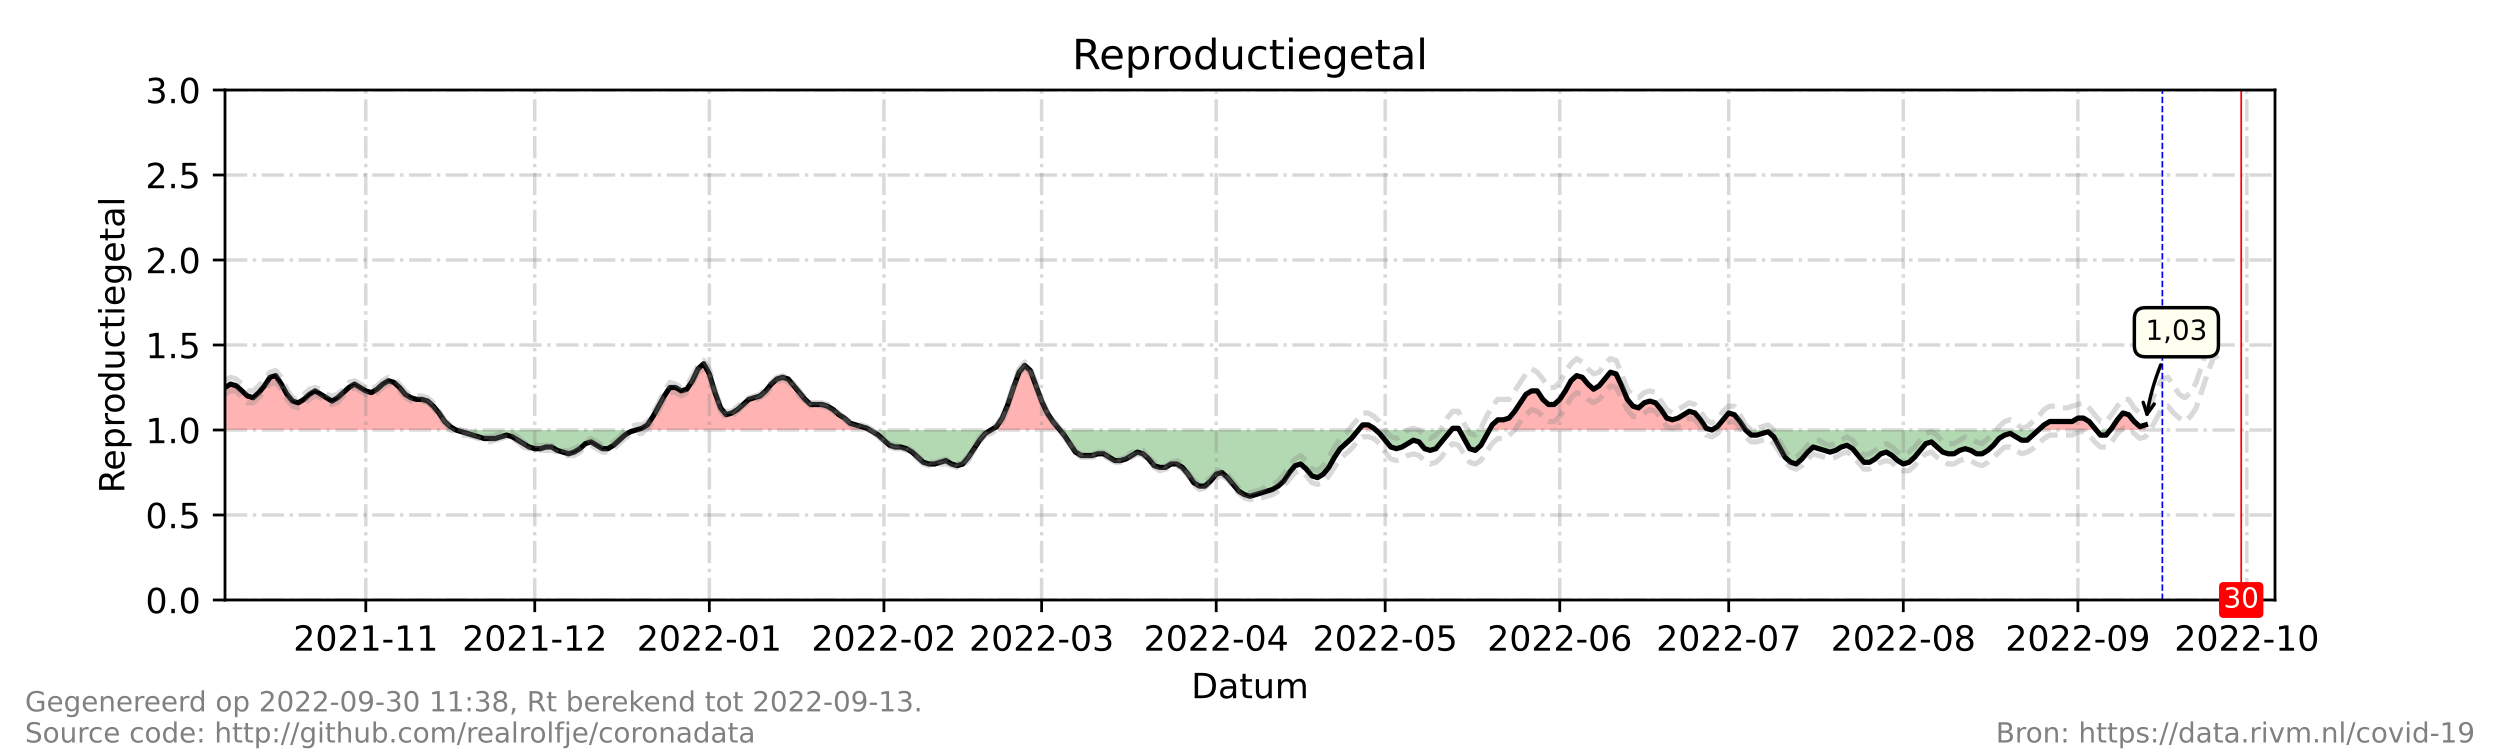 <?xml version="1.0" encoding="utf-8" standalone="no"?>
<!DOCTYPE svg PUBLIC "-//W3C//DTD SVG 1.1//EN"
  "http://www.w3.org/Graphics/SVG/1.1/DTD/svg11.dtd">
<!-- Created with matplotlib (https://matplotlib.org/) -->
<svg height="216pt" version="1.1" viewBox="0 0 720 216" width="720pt" xmlns="http://www.w3.org/2000/svg" xmlns:xlink="http://www.w3.org/1999/xlink">
 <defs>
  <style type="text/css">*{stroke-linecap:butt;stroke-linejoin:round;}</style>
 </defs>
 <g id="figure_1">
  <g id="patch_1">
   <path d="M 0 216 
L 720 216 
L 720 0 
L 0 0 
z
" style="fill:#ffffff;"/>
  </g>
  <g id="axes_1">
   <g id="patch_2">
    <path d="M 64.8 172.8 
L 655.2 172.8 
L 655.2 25.92 
L 64.8 25.92 
z
" style="fill:#ffffff;"/>
   </g>
   <g id="PolyCollection_1">
    <path clip-path="url(#pb5704d8553)" d="M 64.8 123.84 
L 64.8 123.84 
L 66.422 123.84 
L 68.044 123.84 
L 69.666 123.84 
L 71.288 123.84 
L 72.91 123.84 
L 74.532 123.84 
L 76.154 123.84 
L 77.776 123.84 
L 79.398 123.84 
L 81.02 123.84 
L 82.642 123.84 
L 84.264 123.84 
L 85.886 123.84 
L 87.508 123.84 
L 89.13 123.84 
L 90.752 123.84 
L 92.374 123.84 
L 93.996 123.84 
L 95.618 123.84 
L 97.24 123.84 
L 98.862 123.84 
L 100.484 123.84 
L 102.105 123.84 
L 103.727 123.84 
L 105.349 123.84 
L 106.971 123.84 
L 108.593 123.84 
L 110.215 123.84 
L 111.837 123.84 
L 113.459 123.84 
L 115.081 123.84 
L 116.703 123.84 
L 118.325 123.84 
L 119.947 123.84 
L 121.569 123.84 
L 123.191 123.84 
L 124.813 123.84 
L 126.435 123.84 
L 128.057 123.84 
L 129.679 123.84 
L 131.301 123.84 
L 129.679 122.861 
L 128.057 121.392 
L 126.435 118.944 
L 124.813 116.986 
L 123.191 115.517 
L 121.569 115.027 
L 119.947 115.027 
L 118.325 114.538 
L 116.703 113.558 
L 115.081 111.6 
L 113.459 110.131 
L 111.837 109.642 
L 110.215 110.621 
L 108.593 112.09 
L 106.971 113.069 
L 105.349 112.579 
L 103.727 111.6 
L 102.105 110.621 
L 100.484 111.6 
L 98.862 113.069 
L 97.24 114.538 
L 95.618 115.517 
L 93.996 114.538 
L 92.374 113.558 
L 90.752 112.579 
L 89.13 113.558 
L 87.508 115.027 
L 85.886 116.006 
L 84.264 115.517 
L 82.642 113.558 
L 81.02 110.621 
L 79.398 108.173 
L 77.776 108.662 
L 76.154 111.11 
L 74.532 113.069 
L 72.91 114.538 
L 71.288 114.048 
L 69.666 112.579 
L 68.044 111.11 
L 66.422 110.621 
L 64.8 111.6 
z
" style="fill:#ff0000;fill-opacity:0.3;"/>
    <path clip-path="url(#pb5704d8553)" d="M 183.204 123.84 
L 184.826 123.84 
L 186.448 123.84 
L 188.07 123.84 
L 189.692 123.84 
L 191.314 123.84 
L 192.936 123.84 
L 194.558 123.84 
L 196.18 123.84 
L 197.802 123.84 
L 199.424 123.84 
L 201.046 123.84 
L 202.668 123.84 
L 204.29 123.84 
L 205.912 123.84 
L 207.534 123.84 
L 209.156 123.84 
L 210.778 123.84 
L 212.4 123.84 
L 214.022 123.84 
L 215.644 123.84 
L 217.266 123.84 
L 218.888 123.84 
L 220.51 123.84 
L 222.132 123.84 
L 223.754 123.84 
L 225.376 123.84 
L 226.998 123.84 
L 228.62 123.84 
L 230.242 123.84 
L 231.864 123.84 
L 233.486 123.84 
L 235.108 123.84 
L 236.73 123.84 
L 238.352 123.84 
L 239.974 123.84 
L 241.596 123.84 
L 243.218 123.84 
L 244.84 123.84 
L 246.462 123.84 
L 248.084 123.84 
L 249.705 123.84 
L 250.516 123.84 
L 249.705 123.35 
L 248.084 122.861 
L 246.462 122.371 
L 244.84 121.882 
L 243.218 120.413 
L 241.596 119.434 
L 239.974 117.965 
L 238.352 116.986 
L 236.73 116.496 
L 235.108 116.496 
L 233.486 116.496 
L 231.864 115.027 
L 230.242 113.069 
L 228.62 111.11 
L 226.998 109.152 
L 225.376 108.662 
L 223.754 109.152 
L 222.132 110.621 
L 220.51 112.579 
L 218.888 114.048 
L 217.266 114.538 
L 215.644 115.027 
L 214.022 116.496 
L 212.4 117.965 
L 210.778 118.944 
L 209.156 119.434 
L 207.534 117.475 
L 205.912 113.069 
L 204.29 107.683 
L 202.668 104.746 
L 201.046 106.214 
L 199.424 109.642 
L 197.802 112.09 
L 196.18 112.579 
L 194.558 111.6 
L 192.936 111.6 
L 191.314 114.048 
L 189.692 116.986 
L 188.07 119.923 
L 186.448 122.371 
L 184.826 123.35 
z
" style="fill:#ff0000;fill-opacity:0.3;"/>
    <path clip-path="url(#pb5704d8553)" d="M 285.389 123.84 
L 287.011 123.84 
L 288.633 123.84 
L 290.255 123.84 
L 291.877 123.84 
L 293.499 123.84 
L 295.121 123.84 
L 296.743 123.84 
L 298.365 123.84 
L 299.987 123.84 
L 301.609 123.84 
L 303.231 123.84 
L 304.853 123.84 
L 305.258 123.84 
L 304.853 123.35 
L 303.231 121.392 
L 301.609 118.944 
L 299.987 115.517 
L 298.365 111.11 
L 296.743 106.704 
L 295.121 105.235 
L 293.499 107.194 
L 291.877 111.6 
L 290.255 116.496 
L 288.633 120.413 
L 287.011 122.861 
z
" style="fill:#ff0000;fill-opacity:0.3;"/>
    <path clip-path="url(#pb5704d8553)" d="M 391.223 123.84 
L 392.44 123.84 
L 394.062 123.84 
L 395.684 123.84 
L 396.224 123.84 
L 395.684 123.35 
L 394.062 122.371 
L 392.44 122.371 
z
" style="fill:#ff0000;fill-opacity:0.3;"/>
    <path clip-path="url(#pb5704d8553)" d="M 417.986 123.84 
L 418.391 123.84 
L 420.013 123.84 
L 420.284 123.84 
L 420.013 123.35 
L 418.391 123.35 
z
" style="fill:#ff0000;fill-opacity:0.3;"/>
    <path clip-path="url(#pb5704d8553)" d="M 428.934 123.84 
L 429.745 123.84 
L 431.367 123.84 
L 432.989 123.84 
L 434.611 123.84 
L 436.233 123.84 
L 437.855 123.84 
L 439.477 123.84 
L 441.099 123.84 
L 442.721 123.84 
L 444.343 123.84 
L 445.965 123.84 
L 447.587 123.84 
L 449.209 123.84 
L 450.831 123.84 
L 452.453 123.84 
L 454.075 123.84 
L 455.697 123.84 
L 457.319 123.84 
L 458.941 123.84 
L 460.563 123.84 
L 462.185 123.84 
L 463.807 123.84 
L 465.429 123.84 
L 467.051 123.84 
L 468.673 123.84 
L 470.295 123.84 
L 471.916 123.84 
L 473.538 123.84 
L 475.16 123.84 
L 476.782 123.84 
L 478.404 123.84 
L 480.026 123.84 
L 481.648 123.84 
L 483.27 123.84 
L 484.892 123.84 
L 486.514 123.84 
L 488.136 123.84 
L 489.758 123.84 
L 491.38 123.84 
L 493.002 123.84 
L 491.38 123.35 
L 489.758 120.902 
L 488.136 118.944 
L 486.514 118.454 
L 484.892 119.434 
L 483.27 120.413 
L 481.648 120.902 
L 480.026 120.413 
L 478.404 117.965 
L 476.782 116.006 
L 475.16 115.517 
L 473.538 116.006 
L 471.916 117.475 
L 470.295 116.986 
L 468.673 115.027 
L 467.051 111.11 
L 465.429 107.683 
L 463.807 107.194 
L 462.185 109.152 
L 460.563 111.11 
L 458.941 112.09 
L 457.319 110.621 
L 455.697 108.662 
L 454.075 108.173 
L 452.453 109.642 
L 450.831 112.579 
L 449.209 115.027 
L 447.587 116.496 
L 445.965 116.496 
L 444.343 115.027 
L 442.721 112.579 
L 441.099 112.579 
L 439.477 113.558 
L 437.855 116.006 
L 436.233 118.454 
L 434.611 120.413 
L 432.989 120.902 
L 431.367 120.902 
L 429.745 122.371 
z
" style="fill:#ff0000;fill-opacity:0.3;"/>
    <path clip-path="url(#pb5704d8553)" d="M 493.002 123.84 
L 494.624 123.84 
L 496.246 123.84 
L 497.868 123.84 
L 499.49 123.84 
L 501.112 123.84 
L 502.734 123.84 
L 501.112 121.392 
L 499.49 119.434 
L 497.868 118.944 
L 496.246 120.902 
L 494.624 122.861 
z
" style="fill:#ff0000;fill-opacity:0.3;"/>
    <path clip-path="url(#pb5704d8553)" d="M 587.077 123.84 
L 588.699 123.84 
L 590.321 123.84 
L 591.943 123.84 
L 593.565 123.84 
L 595.187 123.84 
L 596.809 123.84 
L 598.431 123.84 
L 600.053 123.84 
L 601.675 123.84 
L 603.297 123.84 
L 603.702 123.84 
L 603.297 123.35 
L 601.675 121.392 
L 600.053 120.413 
L 598.431 120.413 
L 596.809 121.392 
L 595.187 121.392 
L 593.565 121.392 
L 591.943 121.392 
L 590.321 121.392 
L 588.699 122.371 
z
" style="fill:#ff0000;fill-opacity:0.3;"/>
    <path clip-path="url(#pb5704d8553)" d="M 607.757 123.84 
L 608.163 123.84 
L 609.785 123.84 
L 611.407 123.84 
L 613.029 123.84 
L 614.651 123.84 
L 616.273 123.84 
L 617.895 123.84 
L 617.895 123.84 
L 617.895 122.371 
L 616.273 122.861 
L 614.651 121.392 
L 613.029 119.434 
L 611.407 118.944 
L 609.785 120.902 
L 608.163 123.35 
z
" style="fill:#ff0000;fill-opacity:0.3;"/>
   </g>
   <g id="PolyCollection_2">
    <path clip-path="url(#pb5704d8553)" d="M 131.301 123.84 
L 131.301 123.84 
L 132.923 123.84 
L 134.545 123.84 
L 136.167 123.84 
L 137.789 123.84 
L 139.411 123.84 
L 141.033 123.84 
L 142.655 123.84 
L 144.277 123.84 
L 145.899 123.84 
L 147.521 123.84 
L 149.143 123.84 
L 150.765 123.84 
L 152.387 123.84 
L 154.009 123.84 
L 155.631 123.84 
L 157.253 123.84 
L 158.875 123.84 
L 160.497 123.84 
L 162.119 123.84 
L 163.741 123.84 
L 165.363 123.84 
L 166.985 123.84 
L 168.607 123.84 
L 170.229 123.84 
L 171.851 123.84 
L 173.473 123.84 
L 175.095 123.84 
L 176.716 123.84 
L 178.338 123.84 
L 179.96 123.84 
L 181.582 123.84 
L 183.204 123.84 
L 183.204 123.84 
L 183.204 123.84 
L 181.582 124.33 
L 179.96 125.309 
L 178.338 126.778 
L 176.716 128.246 
L 175.095 129.226 
L 173.473 129.226 
L 171.851 128.246 
L 170.229 127.267 
L 168.607 127.757 
L 166.985 129.226 
L 165.363 130.205 
L 163.741 130.694 
L 162.119 130.205 
L 160.497 129.715 
L 158.875 128.736 
L 157.253 128.736 
L 155.631 129.226 
L 154.009 129.226 
L 152.387 128.736 
L 150.765 127.757 
L 149.143 126.778 
L 147.521 125.798 
L 145.899 125.309 
L 144.277 125.798 
L 142.655 126.288 
L 141.033 126.288 
L 139.411 126.288 
L 137.789 125.798 
L 136.167 125.309 
L 134.545 124.819 
L 132.923 124.33 
L 131.301 123.84 
z
" style="fill:#008000;fill-opacity:0.3;"/>
    <path clip-path="url(#pb5704d8553)" d="M 250.516 123.84 
L 251.327 123.84 
L 252.949 123.84 
L 254.571 123.84 
L 256.193 123.84 
L 257.815 123.84 
L 259.437 123.84 
L 261.059 123.84 
L 262.681 123.84 
L 264.303 123.84 
L 265.925 123.84 
L 267.547 123.84 
L 269.169 123.84 
L 270.791 123.84 
L 272.413 123.84 
L 274.035 123.84 
L 275.657 123.84 
L 277.279 123.84 
L 278.901 123.84 
L 280.523 123.84 
L 282.145 123.84 
L 283.767 123.84 
L 285.389 123.84 
L 285.389 123.84 
L 285.389 123.84 
L 283.767 124.819 
L 282.145 126.778 
L 280.523 129.226 
L 278.901 131.674 
L 277.279 133.632 
L 275.657 134.122 
L 274.035 133.632 
L 272.413 132.653 
L 270.791 133.142 
L 269.169 133.632 
L 267.547 133.632 
L 265.925 133.142 
L 264.303 131.674 
L 262.681 130.205 
L 261.059 129.226 
L 259.437 128.736 
L 257.815 128.736 
L 256.193 128.246 
L 254.571 126.778 
L 252.949 125.309 
L 251.327 124.33 
z
" style="fill:#008000;fill-opacity:0.3;"/>
    <path clip-path="url(#pb5704d8553)" d="M 305.258 123.84 
L 306.475 123.84 
L 308.097 123.84 
L 309.719 123.84 
L 311.341 123.84 
L 312.963 123.84 
L 314.585 123.84 
L 316.207 123.84 
L 317.829 123.84 
L 319.451 123.84 
L 321.073 123.84 
L 322.695 123.84 
L 324.316 123.84 
L 325.938 123.84 
L 327.56 123.84 
L 329.182 123.84 
L 330.804 123.84 
L 332.426 123.84 
L 334.048 123.84 
L 335.67 123.84 
L 337.292 123.84 
L 338.914 123.84 
L 340.536 123.84 
L 342.158 123.84 
L 343.78 123.84 
L 345.402 123.84 
L 347.024 123.84 
L 348.646 123.84 
L 350.268 123.84 
L 351.89 123.84 
L 353.512 123.84 
L 355.134 123.84 
L 356.756 123.84 
L 358.378 123.84 
L 360 123.84 
L 361.622 123.84 
L 363.244 123.84 
L 364.866 123.84 
L 366.488 123.84 
L 368.11 123.84 
L 369.732 123.84 
L 371.354 123.84 
L 372.976 123.84 
L 374.598 123.84 
L 376.22 123.84 
L 377.842 123.84 
L 379.464 123.84 
L 381.086 123.84 
L 382.708 123.84 
L 384.33 123.84 
L 385.952 123.84 
L 387.574 123.84 
L 389.196 123.84 
L 390.818 123.84 
L 391.223 123.84 
L 390.818 124.33 
L 389.196 126.288 
L 387.574 127.757 
L 385.952 129.226 
L 384.33 131.674 
L 382.708 134.611 
L 381.086 136.57 
L 379.464 137.549 
L 377.842 137.059 
L 376.22 135.101 
L 374.598 133.632 
L 372.976 134.122 
L 371.354 136.08 
L 369.732 138.528 
L 368.11 139.997 
L 366.488 140.976 
L 364.866 141.466 
L 363.244 141.955 
L 361.622 142.445 
L 360 142.934 
L 358.378 142.445 
L 356.756 141.466 
L 355.134 139.507 
L 353.512 137.549 
L 351.89 136.08 
L 350.268 136.57 
L 348.646 138.528 
L 347.024 139.997 
L 345.402 139.997 
L 343.78 139.018 
L 342.158 136.57 
L 340.536 134.611 
L 338.914 133.632 
L 337.292 133.632 
L 335.67 134.611 
L 334.048 134.611 
L 332.426 134.122 
L 330.804 132.163 
L 329.182 130.694 
L 327.56 130.205 
L 325.938 131.184 
L 324.316 132.163 
L 322.695 132.653 
L 321.073 132.653 
L 319.451 131.674 
L 317.829 130.694 
L 316.207 130.694 
L 314.585 131.184 
L 312.963 131.184 
L 311.341 131.184 
L 309.719 130.205 
L 308.097 127.757 
L 306.475 125.309 
z
" style="fill:#008000;fill-opacity:0.3;"/>
    <path clip-path="url(#pb5704d8553)" d="M 396.224 123.84 
L 397.305 123.84 
L 398.927 123.84 
L 400.549 123.84 
L 402.171 123.84 
L 403.793 123.84 
L 405.415 123.84 
L 407.037 123.84 
L 408.659 123.84 
L 410.281 123.84 
L 411.903 123.84 
L 413.525 123.84 
L 415.147 123.84 
L 416.769 123.84 
L 417.986 123.84 
L 416.769 125.309 
L 415.147 127.267 
L 413.525 129.226 
L 411.903 129.715 
L 410.281 129.226 
L 408.659 127.267 
L 407.037 126.778 
L 405.415 127.757 
L 403.793 128.736 
L 402.171 129.226 
L 400.549 128.736 
L 398.927 126.778 
L 397.305 124.819 
z
" style="fill:#008000;fill-opacity:0.3;"/>
    <path clip-path="url(#pb5704d8553)" d="M 420.284 123.84 
L 421.635 123.84 
L 423.257 123.84 
L 424.879 123.84 
L 426.501 123.84 
L 428.123 123.84 
L 428.934 123.84 
L 428.123 125.309 
L 426.501 128.246 
L 424.879 129.715 
L 423.257 129.226 
L 421.635 126.288 
z
" style="fill:#008000;fill-opacity:0.3;"/>
    <path clip-path="url(#pb5704d8553)" d="M 493.002 123.84 
L 493.002 123.84 
L 493.002 123.84 
L 493.002 123.84 
z
" style="fill:#008000;fill-opacity:0.3;"/>
    <path clip-path="url(#pb5704d8553)" d="M 502.734 123.84 
L 502.734 123.84 
L 504.356 123.84 
L 505.978 123.84 
L 507.6 123.84 
L 509.222 123.84 
L 510.844 123.84 
L 512.466 123.84 
L 514.088 123.84 
L 515.71 123.84 
L 517.332 123.84 
L 518.954 123.84 
L 520.576 123.84 
L 522.198 123.84 
L 523.82 123.84 
L 525.442 123.84 
L 527.064 123.84 
L 528.686 123.84 
L 530.308 123.84 
L 531.93 123.84 
L 533.552 123.84 
L 535.174 123.84 
L 536.796 123.84 
L 538.418 123.84 
L 540.04 123.84 
L 541.662 123.84 
L 543.284 123.84 
L 544.905 123.84 
L 546.527 123.84 
L 548.149 123.84 
L 549.771 123.84 
L 551.393 123.84 
L 553.015 123.84 
L 554.637 123.84 
L 556.259 123.84 
L 557.881 123.84 
L 559.503 123.84 
L 561.125 123.84 
L 562.747 123.84 
L 564.369 123.84 
L 565.991 123.84 
L 567.613 123.84 
L 569.235 123.84 
L 570.857 123.84 
L 572.479 123.84 
L 574.101 123.84 
L 575.723 123.84 
L 577.345 123.84 
L 578.967 123.84 
L 580.589 123.84 
L 582.211 123.84 
L 583.833 123.84 
L 585.455 123.84 
L 587.077 123.84 
L 587.077 123.84 
L 587.077 123.84 
L 585.455 125.309 
L 583.833 126.778 
L 582.211 126.778 
L 580.589 125.798 
L 578.967 124.819 
L 577.345 125.309 
L 575.723 126.288 
L 574.101 128.246 
L 572.479 129.715 
L 570.857 130.694 
L 569.235 130.694 
L 567.613 129.715 
L 565.991 129.226 
L 564.369 129.715 
L 562.747 130.694 
L 561.125 130.694 
L 559.503 130.205 
L 557.881 128.736 
L 556.259 127.267 
L 554.637 127.757 
L 553.015 129.715 
L 551.393 131.674 
L 549.771 133.142 
L 548.149 133.632 
L 546.527 132.653 
L 544.905 131.184 
L 543.284 130.205 
L 541.662 130.694 
L 540.04 132.163 
L 538.418 133.142 
L 536.796 133.142 
L 535.174 131.184 
L 533.552 129.226 
L 531.93 128.246 
L 530.308 128.736 
L 528.686 129.715 
L 527.064 130.205 
L 525.442 129.715 
L 523.82 129.226 
L 522.198 128.736 
L 520.576 130.205 
L 518.954 132.163 
L 517.332 133.632 
L 515.71 133.142 
L 514.088 131.674 
L 512.466 128.736 
L 510.844 125.798 
L 509.222 124.33 
L 507.6 124.819 
L 505.978 125.309 
L 504.356 125.309 
L 502.734 123.84 
z
" style="fill:#008000;fill-opacity:0.3;"/>
    <path clip-path="url(#pb5704d8553)" d="M 603.702 123.84 
L 604.919 123.84 
L 606.541 123.84 
L 607.757 123.84 
L 606.541 125.309 
L 604.919 125.309 
z
" style="fill:#008000;fill-opacity:0.3;"/>
   </g>
   <g id="matplotlib.axis_1">
    <g id="xtick_1">
     <g id="line2d_1">
      <path clip-path="url(#pb5704d8553)" d="M 105.349 172.8 
L 105.349 25.92 
" style="fill:none;stroke:#808080;stroke-dasharray:6.4,1.6,1,1.6;stroke-dashoffset:0;stroke-opacity:0.3;"/>
     </g>
     <g id="line2d_2">
      <defs>
       <path d="M 0 0 
L 0 3.5 
" id="m6e5dd8d65c" style="stroke:#000000;stroke-width:0.8;"/>
      </defs>
      <g>
       <use style="stroke:#000000;stroke-width:0.8;" x="105.349" xlink:href="#m6e5dd8d65c" y="172.8"/>
      </g>
     </g>
     <g id="text_1">
      <!-- 2021-11 -->
      <g transform="translate(84.458 187.398)scale(0.1 -0.1)">
       <defs>
        <path d="M 19.188 8.297 
L 53.609 8.297 
L 53.609 0 
L 7.328 0 
L 7.328 8.297 
Q 12.938 14.109 22.625 23.891 
Q 32.328 33.688 34.812 36.531 
Q 39.547 41.844 41.422 45.531 
Q 43.312 49.219 43.312 52.781 
Q 43.312 58.594 39.234 62.25 
Q 35.156 65.922 28.609 65.922 
Q 23.969 65.922 18.812 64.312 
Q 13.672 62.703 7.812 59.422 
L 7.812 69.391 
Q 13.766 71.781 18.938 73 
Q 24.125 74.219 28.422 74.219 
Q 39.75 74.219 46.484 68.547 
Q 53.219 62.891 53.219 53.422 
Q 53.219 48.922 51.531 44.891 
Q 49.859 40.875 45.406 35.406 
Q 44.188 33.984 37.641 27.219 
Q 31.109 20.453 19.188 8.297 
z
" id="DejaVuSans-50"/>
        <path d="M 31.781 66.406 
Q 24.172 66.406 20.328 58.906 
Q 16.5 51.422 16.5 36.375 
Q 16.5 21.391 20.328 13.891 
Q 24.172 6.391 31.781 6.391 
Q 39.453 6.391 43.281 13.891 
Q 47.125 21.391 47.125 36.375 
Q 47.125 51.422 43.281 58.906 
Q 39.453 66.406 31.781 66.406 
z
M 31.781 74.219 
Q 44.047 74.219 50.516 64.516 
Q 56.984 54.828 56.984 36.375 
Q 56.984 17.969 50.516 8.266 
Q 44.047 -1.422 31.781 -1.422 
Q 19.531 -1.422 13.062 8.266 
Q 6.594 17.969 6.594 36.375 
Q 6.594 54.828 13.062 64.516 
Q 19.531 74.219 31.781 74.219 
z
" id="DejaVuSans-48"/>
        <path d="M 12.406 8.297 
L 28.516 8.297 
L 28.516 63.922 
L 10.984 60.406 
L 10.984 69.391 
L 28.422 72.906 
L 38.281 72.906 
L 38.281 8.297 
L 54.391 8.297 
L 54.391 0 
L 12.406 0 
z
" id="DejaVuSans-49"/>
        <path d="M 4.891 31.391 
L 31.203 31.391 
L 31.203 23.391 
L 4.891 23.391 
z
" id="DejaVuSans-45"/>
       </defs>
       <use xlink:href="#DejaVuSans-50"/>
       <use x="63.623" xlink:href="#DejaVuSans-48"/>
       <use x="127.246" xlink:href="#DejaVuSans-50"/>
       <use x="190.869" xlink:href="#DejaVuSans-49"/>
       <use x="254.492" xlink:href="#DejaVuSans-45"/>
       <use x="290.576" xlink:href="#DejaVuSans-49"/>
       <use x="354.199" xlink:href="#DejaVuSans-49"/>
      </g>
     </g>
    </g>
    <g id="xtick_2">
     <g id="line2d_3">
      <path clip-path="url(#pb5704d8553)" d="M 154.009 172.8 
L 154.009 25.92 
" style="fill:none;stroke:#808080;stroke-dasharray:6.4,1.6,1,1.6;stroke-dashoffset:0;stroke-opacity:0.3;"/>
     </g>
     <g id="line2d_4">
      <g>
       <use style="stroke:#000000;stroke-width:0.8;" x="154.009" xlink:href="#m6e5dd8d65c" y="172.8"/>
      </g>
     </g>
     <g id="text_2">
      <!-- 2021-12 -->
      <g transform="translate(133.117 187.398)scale(0.1 -0.1)">
       <use xlink:href="#DejaVuSans-50"/>
       <use x="63.623" xlink:href="#DejaVuSans-48"/>
       <use x="127.246" xlink:href="#DejaVuSans-50"/>
       <use x="190.869" xlink:href="#DejaVuSans-49"/>
       <use x="254.492" xlink:href="#DejaVuSans-45"/>
       <use x="290.576" xlink:href="#DejaVuSans-49"/>
       <use x="354.199" xlink:href="#DejaVuSans-50"/>
      </g>
     </g>
    </g>
    <g id="xtick_3">
     <g id="line2d_5">
      <path clip-path="url(#pb5704d8553)" d="M 204.29 172.8 
L 204.29 25.92 
" style="fill:none;stroke:#808080;stroke-dasharray:6.4,1.6,1,1.6;stroke-dashoffset:0;stroke-opacity:0.3;"/>
     </g>
     <g id="line2d_6">
      <g>
       <use style="stroke:#000000;stroke-width:0.8;" x="204.29" xlink:href="#m6e5dd8d65c" y="172.8"/>
      </g>
     </g>
     <g id="text_3">
      <!-- 2022-01 -->
      <g transform="translate(183.399 187.398)scale(0.1 -0.1)">
       <use xlink:href="#DejaVuSans-50"/>
       <use x="63.623" xlink:href="#DejaVuSans-48"/>
       <use x="127.246" xlink:href="#DejaVuSans-50"/>
       <use x="190.869" xlink:href="#DejaVuSans-50"/>
       <use x="254.492" xlink:href="#DejaVuSans-45"/>
       <use x="290.576" xlink:href="#DejaVuSans-48"/>
       <use x="354.199" xlink:href="#DejaVuSans-49"/>
      </g>
     </g>
    </g>
    <g id="xtick_4">
     <g id="line2d_7">
      <path clip-path="url(#pb5704d8553)" d="M 254.571 172.8 
L 254.571 25.92 
" style="fill:none;stroke:#808080;stroke-dasharray:6.4,1.6,1,1.6;stroke-dashoffset:0;stroke-opacity:0.3;"/>
     </g>
     <g id="line2d_8">
      <g>
       <use style="stroke:#000000;stroke-width:0.8;" x="254.571" xlink:href="#m6e5dd8d65c" y="172.8"/>
      </g>
     </g>
     <g id="text_4">
      <!-- 2022-02 -->
      <g transform="translate(233.68 187.398)scale(0.1 -0.1)">
       <use xlink:href="#DejaVuSans-50"/>
       <use x="63.623" xlink:href="#DejaVuSans-48"/>
       <use x="127.246" xlink:href="#DejaVuSans-50"/>
       <use x="190.869" xlink:href="#DejaVuSans-50"/>
       <use x="254.492" xlink:href="#DejaVuSans-45"/>
       <use x="290.576" xlink:href="#DejaVuSans-48"/>
       <use x="354.199" xlink:href="#DejaVuSans-50"/>
      </g>
     </g>
    </g>
    <g id="xtick_5">
     <g id="line2d_9">
      <path clip-path="url(#pb5704d8553)" d="M 299.987 172.8 
L 299.987 25.92 
" style="fill:none;stroke:#808080;stroke-dasharray:6.4,1.6,1,1.6;stroke-dashoffset:0;stroke-opacity:0.3;"/>
     </g>
     <g id="line2d_10">
      <g>
       <use style="stroke:#000000;stroke-width:0.8;" x="299.987" xlink:href="#m6e5dd8d65c" y="172.8"/>
      </g>
     </g>
     <g id="text_5">
      <!-- 2022-03 -->
      <g transform="translate(279.095 187.398)scale(0.1 -0.1)">
       <defs>
        <path d="M 40.578 39.312 
Q 47.656 37.797 51.625 33 
Q 55.609 28.219 55.609 21.188 
Q 55.609 10.406 48.188 4.484 
Q 40.766 -1.422 27.094 -1.422 
Q 22.516 -1.422 17.656 -0.516 
Q 12.797 0.391 7.625 2.203 
L 7.625 11.719 
Q 11.719 9.328 16.594 8.109 
Q 21.484 6.891 26.812 6.891 
Q 36.078 6.891 40.938 10.547 
Q 45.797 14.203 45.797 21.188 
Q 45.797 27.641 41.281 31.266 
Q 36.766 34.906 28.719 34.906 
L 20.219 34.906 
L 20.219 43.016 
L 29.109 43.016 
Q 36.375 43.016 40.234 45.922 
Q 44.094 48.828 44.094 54.297 
Q 44.094 59.906 40.109 62.906 
Q 36.141 65.922 28.719 65.922 
Q 24.656 65.922 20.016 65.031 
Q 15.375 64.156 9.812 62.312 
L 9.812 71.094 
Q 15.438 72.656 20.344 73.438 
Q 25.25 74.219 29.594 74.219 
Q 40.828 74.219 47.359 69.109 
Q 53.906 64.016 53.906 55.328 
Q 53.906 49.266 50.438 45.094 
Q 46.969 40.922 40.578 39.312 
z
" id="DejaVuSans-51"/>
       </defs>
       <use xlink:href="#DejaVuSans-50"/>
       <use x="63.623" xlink:href="#DejaVuSans-48"/>
       <use x="127.246" xlink:href="#DejaVuSans-50"/>
       <use x="190.869" xlink:href="#DejaVuSans-50"/>
       <use x="254.492" xlink:href="#DejaVuSans-45"/>
       <use x="290.576" xlink:href="#DejaVuSans-48"/>
       <use x="354.199" xlink:href="#DejaVuSans-51"/>
      </g>
     </g>
    </g>
    <g id="xtick_6">
     <g id="line2d_11">
      <path clip-path="url(#pb5704d8553)" d="M 350.268 172.8 
L 350.268 25.92 
" style="fill:none;stroke:#808080;stroke-dasharray:6.4,1.6,1,1.6;stroke-dashoffset:0;stroke-opacity:0.3;"/>
     </g>
     <g id="line2d_12">
      <g>
       <use style="stroke:#000000;stroke-width:0.8;" x="350.268" xlink:href="#m6e5dd8d65c" y="172.8"/>
      </g>
     </g>
     <g id="text_6">
      <!-- 2022-04 -->
      <g transform="translate(329.377 187.398)scale(0.1 -0.1)">
       <defs>
        <path d="M 37.797 64.312 
L 12.891 25.391 
L 37.797 25.391 
z
M 35.203 72.906 
L 47.609 72.906 
L 47.609 25.391 
L 58.016 25.391 
L 58.016 17.188 
L 47.609 17.188 
L 47.609 0 
L 37.797 0 
L 37.797 17.188 
L 4.891 17.188 
L 4.891 26.703 
z
" id="DejaVuSans-52"/>
       </defs>
       <use xlink:href="#DejaVuSans-50"/>
       <use x="63.623" xlink:href="#DejaVuSans-48"/>
       <use x="127.246" xlink:href="#DejaVuSans-50"/>
       <use x="190.869" xlink:href="#DejaVuSans-50"/>
       <use x="254.492" xlink:href="#DejaVuSans-45"/>
       <use x="290.576" xlink:href="#DejaVuSans-48"/>
       <use x="354.199" xlink:href="#DejaVuSans-52"/>
      </g>
     </g>
    </g>
    <g id="xtick_7">
     <g id="line2d_13">
      <path clip-path="url(#pb5704d8553)" d="M 398.927 172.8 
L 398.927 25.92 
" style="fill:none;stroke:#808080;stroke-dasharray:6.4,1.6,1,1.6;stroke-dashoffset:0;stroke-opacity:0.3;"/>
     </g>
     <g id="line2d_14">
      <g>
       <use style="stroke:#000000;stroke-width:0.8;" x="398.927" xlink:href="#m6e5dd8d65c" y="172.8"/>
      </g>
     </g>
     <g id="text_7">
      <!-- 2022-05 -->
      <g transform="translate(378.036 187.398)scale(0.1 -0.1)">
       <defs>
        <path d="M 10.797 72.906 
L 49.516 72.906 
L 49.516 64.594 
L 19.828 64.594 
L 19.828 46.734 
Q 21.969 47.469 24.109 47.828 
Q 26.266 48.188 28.422 48.188 
Q 40.625 48.188 47.75 41.5 
Q 54.891 34.812 54.891 23.391 
Q 54.891 11.625 47.562 5.094 
Q 40.234 -1.422 26.906 -1.422 
Q 22.312 -1.422 17.547 -0.641 
Q 12.797 0.141 7.719 1.703 
L 7.719 11.625 
Q 12.109 9.234 16.797 8.062 
Q 21.484 6.891 26.703 6.891 
Q 35.156 6.891 40.078 11.328 
Q 45.016 15.766 45.016 23.391 
Q 45.016 31 40.078 35.438 
Q 35.156 39.891 26.703 39.891 
Q 22.75 39.891 18.812 39.016 
Q 14.891 38.141 10.797 36.281 
z
" id="DejaVuSans-53"/>
       </defs>
       <use xlink:href="#DejaVuSans-50"/>
       <use x="63.623" xlink:href="#DejaVuSans-48"/>
       <use x="127.246" xlink:href="#DejaVuSans-50"/>
       <use x="190.869" xlink:href="#DejaVuSans-50"/>
       <use x="254.492" xlink:href="#DejaVuSans-45"/>
       <use x="290.576" xlink:href="#DejaVuSans-48"/>
       <use x="354.199" xlink:href="#DejaVuSans-53"/>
      </g>
     </g>
    </g>
    <g id="xtick_8">
     <g id="line2d_15">
      <path clip-path="url(#pb5704d8553)" d="M 449.209 172.8 
L 449.209 25.92 
" style="fill:none;stroke:#808080;stroke-dasharray:6.4,1.6,1,1.6;stroke-dashoffset:0;stroke-opacity:0.3;"/>
     </g>
     <g id="line2d_16">
      <g>
       <use style="stroke:#000000;stroke-width:0.8;" x="449.209" xlink:href="#m6e5dd8d65c" y="172.8"/>
      </g>
     </g>
     <g id="text_8">
      <!-- 2022-06 -->
      <g transform="translate(428.317 187.398)scale(0.1 -0.1)">
       <defs>
        <path d="M 33.016 40.375 
Q 26.375 40.375 22.484 35.828 
Q 18.609 31.297 18.609 23.391 
Q 18.609 15.531 22.484 10.953 
Q 26.375 6.391 33.016 6.391 
Q 39.656 6.391 43.531 10.953 
Q 47.406 15.531 47.406 23.391 
Q 47.406 31.297 43.531 35.828 
Q 39.656 40.375 33.016 40.375 
z
M 52.594 71.297 
L 52.594 62.312 
Q 48.875 64.062 45.094 64.984 
Q 41.312 65.922 37.594 65.922 
Q 27.828 65.922 22.672 59.328 
Q 17.531 52.734 16.797 39.406 
Q 19.672 43.656 24.016 45.922 
Q 28.375 48.188 33.594 48.188 
Q 44.578 48.188 50.953 41.516 
Q 57.328 34.859 57.328 23.391 
Q 57.328 12.156 50.688 5.359 
Q 44.047 -1.422 33.016 -1.422 
Q 20.359 -1.422 13.672 8.266 
Q 6.984 17.969 6.984 36.375 
Q 6.984 53.656 15.188 63.938 
Q 23.391 74.219 37.203 74.219 
Q 40.922 74.219 44.703 73.484 
Q 48.484 72.75 52.594 71.297 
z
" id="DejaVuSans-54"/>
       </defs>
       <use xlink:href="#DejaVuSans-50"/>
       <use x="63.623" xlink:href="#DejaVuSans-48"/>
       <use x="127.246" xlink:href="#DejaVuSans-50"/>
       <use x="190.869" xlink:href="#DejaVuSans-50"/>
       <use x="254.492" xlink:href="#DejaVuSans-45"/>
       <use x="290.576" xlink:href="#DejaVuSans-48"/>
       <use x="354.199" xlink:href="#DejaVuSans-54"/>
      </g>
     </g>
    </g>
    <g id="xtick_9">
     <g id="line2d_17">
      <path clip-path="url(#pb5704d8553)" d="M 497.868 172.8 
L 497.868 25.92 
" style="fill:none;stroke:#808080;stroke-dasharray:6.4,1.6,1,1.6;stroke-dashoffset:0;stroke-opacity:0.3;"/>
     </g>
     <g id="line2d_18">
      <g>
       <use style="stroke:#000000;stroke-width:0.8;" x="497.868" xlink:href="#m6e5dd8d65c" y="172.8"/>
      </g>
     </g>
     <g id="text_9">
      <!-- 2022-07 -->
      <g transform="translate(476.977 187.398)scale(0.1 -0.1)">
       <defs>
        <path d="M 8.203 72.906 
L 55.078 72.906 
L 55.078 68.703 
L 28.609 0 
L 18.312 0 
L 43.219 64.594 
L 8.203 64.594 
z
" id="DejaVuSans-55"/>
       </defs>
       <use xlink:href="#DejaVuSans-50"/>
       <use x="63.623" xlink:href="#DejaVuSans-48"/>
       <use x="127.246" xlink:href="#DejaVuSans-50"/>
       <use x="190.869" xlink:href="#DejaVuSans-50"/>
       <use x="254.492" xlink:href="#DejaVuSans-45"/>
       <use x="290.576" xlink:href="#DejaVuSans-48"/>
       <use x="354.199" xlink:href="#DejaVuSans-55"/>
      </g>
     </g>
    </g>
    <g id="xtick_10">
     <g id="line2d_19">
      <path clip-path="url(#pb5704d8553)" d="M 548.149 172.8 
L 548.149 25.92 
" style="fill:none;stroke:#808080;stroke-dasharray:6.4,1.6,1,1.6;stroke-dashoffset:0;stroke-opacity:0.3;"/>
     </g>
     <g id="line2d_20">
      <g>
       <use style="stroke:#000000;stroke-width:0.8;" x="548.149" xlink:href="#m6e5dd8d65c" y="172.8"/>
      </g>
     </g>
     <g id="text_10">
      <!-- 2022-08 -->
      <g transform="translate(527.258 187.398)scale(0.1 -0.1)">
       <defs>
        <path d="M 31.781 34.625 
Q 24.75 34.625 20.719 30.859 
Q 16.703 27.094 16.703 20.516 
Q 16.703 13.922 20.719 10.156 
Q 24.75 6.391 31.781 6.391 
Q 38.812 6.391 42.859 10.172 
Q 46.922 13.969 46.922 20.516 
Q 46.922 27.094 42.891 30.859 
Q 38.875 34.625 31.781 34.625 
z
M 21.922 38.812 
Q 15.578 40.375 12.031 44.719 
Q 8.5 49.078 8.5 55.328 
Q 8.5 64.062 14.719 69.141 
Q 20.953 74.219 31.781 74.219 
Q 42.672 74.219 48.875 69.141 
Q 55.078 64.062 55.078 55.328 
Q 55.078 49.078 51.531 44.719 
Q 48 40.375 41.703 38.812 
Q 48.828 37.156 52.797 32.312 
Q 56.781 27.484 56.781 20.516 
Q 56.781 9.906 50.312 4.234 
Q 43.844 -1.422 31.781 -1.422 
Q 19.734 -1.422 13.25 4.234 
Q 6.781 9.906 6.781 20.516 
Q 6.781 27.484 10.781 32.312 
Q 14.797 37.156 21.922 38.812 
z
M 18.312 54.391 
Q 18.312 48.734 21.844 45.562 
Q 25.391 42.391 31.781 42.391 
Q 38.141 42.391 41.719 45.562 
Q 45.312 48.734 45.312 54.391 
Q 45.312 60.062 41.719 63.234 
Q 38.141 66.406 31.781 66.406 
Q 25.391 66.406 21.844 63.234 
Q 18.312 60.062 18.312 54.391 
z
" id="DejaVuSans-56"/>
       </defs>
       <use xlink:href="#DejaVuSans-50"/>
       <use x="63.623" xlink:href="#DejaVuSans-48"/>
       <use x="127.246" xlink:href="#DejaVuSans-50"/>
       <use x="190.869" xlink:href="#DejaVuSans-50"/>
       <use x="254.492" xlink:href="#DejaVuSans-45"/>
       <use x="290.576" xlink:href="#DejaVuSans-48"/>
       <use x="354.199" xlink:href="#DejaVuSans-56"/>
      </g>
     </g>
    </g>
    <g id="xtick_11">
     <g id="line2d_21">
      <path clip-path="url(#pb5704d8553)" d="M 598.431 172.8 
L 598.431 25.92 
" style="fill:none;stroke:#808080;stroke-dasharray:6.4,1.6,1,1.6;stroke-dashoffset:0;stroke-opacity:0.3;"/>
     </g>
     <g id="line2d_22">
      <g>
       <use style="stroke:#000000;stroke-width:0.8;" x="598.431" xlink:href="#m6e5dd8d65c" y="172.8"/>
      </g>
     </g>
     <g id="text_11">
      <!-- 2022-09 -->
      <g transform="translate(577.539 187.398)scale(0.1 -0.1)">
       <defs>
        <path d="M 10.984 1.516 
L 10.984 10.5 
Q 14.703 8.734 18.5 7.812 
Q 22.312 6.891 25.984 6.891 
Q 35.75 6.891 40.891 13.453 
Q 46.047 20.016 46.781 33.406 
Q 43.953 29.203 39.594 26.953 
Q 35.25 24.703 29.984 24.703 
Q 19.047 24.703 12.672 31.312 
Q 6.297 37.938 6.297 49.422 
Q 6.297 60.641 12.938 67.422 
Q 19.578 74.219 30.609 74.219 
Q 43.266 74.219 49.922 64.516 
Q 56.594 54.828 56.594 36.375 
Q 56.594 19.141 48.406 8.859 
Q 40.234 -1.422 26.422 -1.422 
Q 22.703 -1.422 18.891 -0.688 
Q 15.094 0.047 10.984 1.516 
z
M 30.609 32.422 
Q 37.25 32.422 41.125 36.953 
Q 45.016 41.5 45.016 49.422 
Q 45.016 57.281 41.125 61.844 
Q 37.25 66.406 30.609 66.406 
Q 23.969 66.406 20.094 61.844 
Q 16.219 57.281 16.219 49.422 
Q 16.219 41.5 20.094 36.953 
Q 23.969 32.422 30.609 32.422 
z
" id="DejaVuSans-57"/>
       </defs>
       <use xlink:href="#DejaVuSans-50"/>
       <use x="63.623" xlink:href="#DejaVuSans-48"/>
       <use x="127.246" xlink:href="#DejaVuSans-50"/>
       <use x="190.869" xlink:href="#DejaVuSans-50"/>
       <use x="254.492" xlink:href="#DejaVuSans-45"/>
       <use x="290.576" xlink:href="#DejaVuSans-48"/>
       <use x="354.199" xlink:href="#DejaVuSans-57"/>
      </g>
     </g>
    </g>
    <g id="xtick_12">
     <g id="line2d_23">
      <path clip-path="url(#pb5704d8553)" d="M 647.09 172.8 
L 647.09 25.92 
" style="fill:none;stroke:#808080;stroke-dasharray:6.4,1.6,1,1.6;stroke-dashoffset:0;stroke-opacity:0.3;"/>
     </g>
     <g id="line2d_24">
      <g>
       <use style="stroke:#000000;stroke-width:0.8;" x="647.09" xlink:href="#m6e5dd8d65c" y="172.8"/>
      </g>
     </g>
     <g id="text_12">
      <!-- 2022-10 -->
      <g transform="translate(626.199 187.398)scale(0.1 -0.1)">
       <use xlink:href="#DejaVuSans-50"/>
       <use x="63.623" xlink:href="#DejaVuSans-48"/>
       <use x="127.246" xlink:href="#DejaVuSans-50"/>
       <use x="190.869" xlink:href="#DejaVuSans-50"/>
       <use x="254.492" xlink:href="#DejaVuSans-45"/>
       <use x="290.576" xlink:href="#DejaVuSans-49"/>
       <use x="354.199" xlink:href="#DejaVuSans-48"/>
      </g>
     </g>
    </g>
    <g id="text_13">
     <!-- Datum -->
     <g transform="translate(343.087 201.077)scale(0.1 -0.1)">
      <defs>
       <path d="M 19.672 64.797 
L 19.672 8.109 
L 31.594 8.109 
Q 46.688 8.109 53.688 14.938 
Q 60.688 21.781 60.688 36.531 
Q 60.688 51.172 53.688 57.984 
Q 46.688 64.797 31.594 64.797 
z
M 9.812 72.906 
L 30.078 72.906 
Q 51.266 72.906 61.172 64.094 
Q 71.094 55.281 71.094 36.531 
Q 71.094 17.672 61.125 8.828 
Q 51.172 0 30.078 0 
L 9.812 0 
z
" id="DejaVuSans-68"/>
       <path d="M 34.281 27.484 
Q 23.391 27.484 19.188 25 
Q 14.984 22.516 14.984 16.5 
Q 14.984 11.719 18.141 8.906 
Q 21.297 6.109 26.703 6.109 
Q 34.188 6.109 38.703 11.406 
Q 43.219 16.703 43.219 25.484 
L 43.219 27.484 
z
M 52.203 31.203 
L 52.203 0 
L 43.219 0 
L 43.219 8.297 
Q 40.141 3.328 35.547 0.953 
Q 30.953 -1.422 24.312 -1.422 
Q 15.922 -1.422 10.953 3.297 
Q 6 8.016 6 15.922 
Q 6 25.141 12.172 29.828 
Q 18.359 34.516 30.609 34.516 
L 43.219 34.516 
L 43.219 35.406 
Q 43.219 41.609 39.141 45 
Q 35.062 48.391 27.688 48.391 
Q 23 48.391 18.547 47.266 
Q 14.109 46.141 10.016 43.891 
L 10.016 52.203 
Q 14.938 54.109 19.578 55.047 
Q 24.219 56 28.609 56 
Q 40.484 56 46.344 49.844 
Q 52.203 43.703 52.203 31.203 
z
" id="DejaVuSans-97"/>
       <path d="M 18.312 70.219 
L 18.312 54.688 
L 36.812 54.688 
L 36.812 47.703 
L 18.312 47.703 
L 18.312 18.016 
Q 18.312 11.328 20.141 9.422 
Q 21.969 7.516 27.594 7.516 
L 36.812 7.516 
L 36.812 0 
L 27.594 0 
Q 17.188 0 13.234 3.875 
Q 9.281 7.766 9.281 18.016 
L 9.281 47.703 
L 2.688 47.703 
L 2.688 54.688 
L 9.281 54.688 
L 9.281 70.219 
z
" id="DejaVuSans-116"/>
       <path d="M 8.5 21.578 
L 8.5 54.688 
L 17.484 54.688 
L 17.484 21.922 
Q 17.484 14.156 20.5 10.266 
Q 23.531 6.391 29.594 6.391 
Q 36.859 6.391 41.078 11.031 
Q 45.312 15.672 45.312 23.688 
L 45.312 54.688 
L 54.297 54.688 
L 54.297 0 
L 45.312 0 
L 45.312 8.406 
Q 42.047 3.422 37.719 1 
Q 33.406 -1.422 27.688 -1.422 
Q 18.266 -1.422 13.375 4.438 
Q 8.5 10.297 8.5 21.578 
z
M 31.109 56 
z
" id="DejaVuSans-117"/>
       <path d="M 52 44.188 
Q 55.375 50.25 60.062 53.125 
Q 64.75 56 71.094 56 
Q 79.641 56 84.281 50.016 
Q 88.922 44.047 88.922 33.016 
L 88.922 0 
L 79.891 0 
L 79.891 32.719 
Q 79.891 40.578 77.094 44.375 
Q 74.312 48.188 68.609 48.188 
Q 61.625 48.188 57.562 43.547 
Q 53.516 38.922 53.516 30.906 
L 53.516 0 
L 44.484 0 
L 44.484 32.719 
Q 44.484 40.625 41.703 44.406 
Q 38.922 48.188 33.109 48.188 
Q 26.219 48.188 22.156 43.531 
Q 18.109 38.875 18.109 30.906 
L 18.109 0 
L 9.078 0 
L 9.078 54.688 
L 18.109 54.688 
L 18.109 46.188 
Q 21.188 51.219 25.484 53.609 
Q 29.781 56 35.688 56 
Q 41.656 56 45.828 52.969 
Q 50 49.953 52 44.188 
z
" id="DejaVuSans-109"/>
      </defs>
      <use xlink:href="#DejaVuSans-68"/>
      <use x="77.002" xlink:href="#DejaVuSans-97"/>
      <use x="138.281" xlink:href="#DejaVuSans-116"/>
      <use x="177.49" xlink:href="#DejaVuSans-117"/>
      <use x="240.869" xlink:href="#DejaVuSans-109"/>
     </g>
    </g>
   </g>
   <g id="matplotlib.axis_2">
    <g id="ytick_1">
     <g id="line2d_25">
      <path clip-path="url(#pb5704d8553)" d="M 64.8 172.8 
L 655.2 172.8 
" style="fill:none;stroke:#808080;stroke-dasharray:6.4,1.6,1,1.6;stroke-dashoffset:0;stroke-opacity:0.3;"/>
     </g>
     <g id="line2d_26">
      <defs>
       <path d="M 0 0 
L -3.5 0 
" id="m0d2c1aef75" style="stroke:#000000;stroke-width:0.8;"/>
      </defs>
      <g>
       <use style="stroke:#000000;stroke-width:0.8;" x="64.8" xlink:href="#m0d2c1aef75" y="172.8"/>
      </g>
     </g>
     <g id="text_14">
      <!-- 0.0 -->
      <g transform="translate(41.897 176.599)scale(0.1 -0.1)">
       <defs>
        <path d="M 10.688 12.406 
L 21 12.406 
L 21 0 
L 10.688 0 
z
" id="DejaVuSans-46"/>
       </defs>
       <use xlink:href="#DejaVuSans-48"/>
       <use x="63.623" xlink:href="#DejaVuSans-46"/>
       <use x="95.41" xlink:href="#DejaVuSans-48"/>
      </g>
     </g>
    </g>
    <g id="ytick_2">
     <g id="line2d_27">
      <path clip-path="url(#pb5704d8553)" d="M 64.8 148.32 
L 655.2 148.32 
" style="fill:none;stroke:#808080;stroke-dasharray:6.4,1.6,1,1.6;stroke-dashoffset:0;stroke-opacity:0.3;"/>
     </g>
     <g id="line2d_28">
      <g>
       <use style="stroke:#000000;stroke-width:0.8;" x="64.8" xlink:href="#m0d2c1aef75" y="148.32"/>
      </g>
     </g>
     <g id="text_15">
      <!-- 0.5 -->
      <g transform="translate(41.897 152.119)scale(0.1 -0.1)">
       <use xlink:href="#DejaVuSans-48"/>
       <use x="63.623" xlink:href="#DejaVuSans-46"/>
       <use x="95.41" xlink:href="#DejaVuSans-53"/>
      </g>
     </g>
    </g>
    <g id="ytick_3">
     <g id="line2d_29">
      <path clip-path="url(#pb5704d8553)" d="M 64.8 123.84 
L 655.2 123.84 
" style="fill:none;stroke:#808080;stroke-dasharray:6.4,1.6,1,1.6;stroke-dashoffset:0;stroke-opacity:0.3;"/>
     </g>
     <g id="line2d_30">
      <g>
       <use style="stroke:#000000;stroke-width:0.8;" x="64.8" xlink:href="#m0d2c1aef75" y="123.84"/>
      </g>
     </g>
     <g id="text_16">
      <!-- 1.0 -->
      <g transform="translate(41.897 127.639)scale(0.1 -0.1)">
       <use xlink:href="#DejaVuSans-49"/>
       <use x="63.623" xlink:href="#DejaVuSans-46"/>
       <use x="95.41" xlink:href="#DejaVuSans-48"/>
      </g>
     </g>
    </g>
    <g id="ytick_4">
     <g id="line2d_31">
      <path clip-path="url(#pb5704d8553)" d="M 64.8 99.36 
L 655.2 99.36 
" style="fill:none;stroke:#808080;stroke-dasharray:6.4,1.6,1,1.6;stroke-dashoffset:0;stroke-opacity:0.3;"/>
     </g>
     <g id="line2d_32">
      <g>
       <use style="stroke:#000000;stroke-width:0.8;" x="64.8" xlink:href="#m0d2c1aef75" y="99.36"/>
      </g>
     </g>
     <g id="text_17">
      <!-- 1.5 -->
      <g transform="translate(41.897 103.159)scale(0.1 -0.1)">
       <use xlink:href="#DejaVuSans-49"/>
       <use x="63.623" xlink:href="#DejaVuSans-46"/>
       <use x="95.41" xlink:href="#DejaVuSans-53"/>
      </g>
     </g>
    </g>
    <g id="ytick_5">
     <g id="line2d_33">
      <path clip-path="url(#pb5704d8553)" d="M 64.8 74.88 
L 655.2 74.88 
" style="fill:none;stroke:#808080;stroke-dasharray:6.4,1.6,1,1.6;stroke-dashoffset:0;stroke-opacity:0.3;"/>
     </g>
     <g id="line2d_34">
      <g>
       <use style="stroke:#000000;stroke-width:0.8;" x="64.8" xlink:href="#m0d2c1aef75" y="74.88"/>
      </g>
     </g>
     <g id="text_18">
      <!-- 2.0 -->
      <g transform="translate(41.897 78.679)scale(0.1 -0.1)">
       <use xlink:href="#DejaVuSans-50"/>
       <use x="63.623" xlink:href="#DejaVuSans-46"/>
       <use x="95.41" xlink:href="#DejaVuSans-48"/>
      </g>
     </g>
    </g>
    <g id="ytick_6">
     <g id="line2d_35">
      <path clip-path="url(#pb5704d8553)" d="M 64.8 50.4 
L 655.2 50.4 
" style="fill:none;stroke:#808080;stroke-dasharray:6.4,1.6,1,1.6;stroke-dashoffset:0;stroke-opacity:0.3;"/>
     </g>
     <g id="line2d_36">
      <g>
       <use style="stroke:#000000;stroke-width:0.8;" x="64.8" xlink:href="#m0d2c1aef75" y="50.4"/>
      </g>
     </g>
     <g id="text_19">
      <!-- 2.5 -->
      <g transform="translate(41.897 54.199)scale(0.1 -0.1)">
       <use xlink:href="#DejaVuSans-50"/>
       <use x="63.623" xlink:href="#DejaVuSans-46"/>
       <use x="95.41" xlink:href="#DejaVuSans-53"/>
      </g>
     </g>
    </g>
    <g id="ytick_7">
     <g id="line2d_37">
      <path clip-path="url(#pb5704d8553)" d="M 64.8 25.92 
L 655.2 25.92 
" style="fill:none;stroke:#808080;stroke-dasharray:6.4,1.6,1,1.6;stroke-dashoffset:0;stroke-opacity:0.3;"/>
     </g>
     <g id="line2d_38">
      <g>
       <use style="stroke:#000000;stroke-width:0.8;" x="64.8" xlink:href="#m0d2c1aef75" y="25.92"/>
      </g>
     </g>
     <g id="text_20">
      <!-- 3.0 -->
      <g transform="translate(41.897 29.719)scale(0.1 -0.1)">
       <use xlink:href="#DejaVuSans-51"/>
       <use x="63.623" xlink:href="#DejaVuSans-46"/>
       <use x="95.41" xlink:href="#DejaVuSans-48"/>
      </g>
     </g>
    </g>
    <g id="text_21">
     <!-- Reproductiegetal -->
     <g transform="translate(35.817 142.044)rotate(-90)scale(0.1 -0.1)">
      <defs>
       <path d="M 44.391 34.188 
Q 47.562 33.109 50.562 29.594 
Q 53.562 26.078 56.594 19.922 
L 66.609 0 
L 56 0 
L 46.688 18.703 
Q 43.062 26.031 39.672 28.422 
Q 36.281 30.812 30.422 30.812 
L 19.672 30.812 
L 19.672 0 
L 9.812 0 
L 9.812 72.906 
L 32.078 72.906 
Q 44.578 72.906 50.734 67.672 
Q 56.891 62.453 56.891 51.906 
Q 56.891 45.016 53.688 40.469 
Q 50.484 35.938 44.391 34.188 
z
M 19.672 64.797 
L 19.672 38.922 
L 32.078 38.922 
Q 39.203 38.922 42.844 42.219 
Q 46.484 45.516 46.484 51.906 
Q 46.484 58.297 42.844 61.547 
Q 39.203 64.797 32.078 64.797 
z
" id="DejaVuSans-82"/>
       <path d="M 56.203 29.594 
L 56.203 25.203 
L 14.891 25.203 
Q 15.484 15.922 20.484 11.062 
Q 25.484 6.203 34.422 6.203 
Q 39.594 6.203 44.453 7.469 
Q 49.312 8.734 54.109 11.281 
L 54.109 2.781 
Q 49.266 0.734 44.188 -0.344 
Q 39.109 -1.422 33.891 -1.422 
Q 20.797 -1.422 13.156 6.188 
Q 5.516 13.812 5.516 26.812 
Q 5.516 40.234 12.766 48.109 
Q 20.016 56 32.328 56 
Q 43.359 56 49.781 48.891 
Q 56.203 41.797 56.203 29.594 
z
M 47.219 32.234 
Q 47.125 39.594 43.094 43.984 
Q 39.062 48.391 32.422 48.391 
Q 24.906 48.391 20.391 44.141 
Q 15.875 39.891 15.188 32.172 
z
" id="DejaVuSans-101"/>
       <path d="M 18.109 8.203 
L 18.109 -20.797 
L 9.078 -20.797 
L 9.078 54.688 
L 18.109 54.688 
L 18.109 46.391 
Q 20.953 51.266 25.266 53.625 
Q 29.594 56 35.594 56 
Q 45.562 56 51.781 48.094 
Q 58.016 40.188 58.016 27.297 
Q 58.016 14.406 51.781 6.484 
Q 45.562 -1.422 35.594 -1.422 
Q 29.594 -1.422 25.266 0.953 
Q 20.953 3.328 18.109 8.203 
z
M 48.688 27.297 
Q 48.688 37.203 44.609 42.844 
Q 40.531 48.484 33.406 48.484 
Q 26.266 48.484 22.188 42.844 
Q 18.109 37.203 18.109 27.297 
Q 18.109 17.391 22.188 11.75 
Q 26.266 6.109 33.406 6.109 
Q 40.531 6.109 44.609 11.75 
Q 48.688 17.391 48.688 27.297 
z
" id="DejaVuSans-112"/>
       <path d="M 41.109 46.297 
Q 39.594 47.172 37.812 47.578 
Q 36.031 48 33.891 48 
Q 26.266 48 22.188 43.047 
Q 18.109 38.094 18.109 28.812 
L 18.109 0 
L 9.078 0 
L 9.078 54.688 
L 18.109 54.688 
L 18.109 46.188 
Q 20.953 51.172 25.484 53.578 
Q 30.031 56 36.531 56 
Q 37.453 56 38.578 55.875 
Q 39.703 55.766 41.062 55.516 
z
" id="DejaVuSans-114"/>
       <path d="M 30.609 48.391 
Q 23.391 48.391 19.188 42.75 
Q 14.984 37.109 14.984 27.297 
Q 14.984 17.484 19.156 11.844 
Q 23.344 6.203 30.609 6.203 
Q 37.797 6.203 41.984 11.859 
Q 46.188 17.531 46.188 27.297 
Q 46.188 37.016 41.984 42.703 
Q 37.797 48.391 30.609 48.391 
z
M 30.609 56 
Q 42.328 56 49.016 48.375 
Q 55.719 40.766 55.719 27.297 
Q 55.719 13.875 49.016 6.219 
Q 42.328 -1.422 30.609 -1.422 
Q 18.844 -1.422 12.172 6.219 
Q 5.516 13.875 5.516 27.297 
Q 5.516 40.766 12.172 48.375 
Q 18.844 56 30.609 56 
z
" id="DejaVuSans-111"/>
       <path d="M 45.406 46.391 
L 45.406 75.984 
L 54.391 75.984 
L 54.391 0 
L 45.406 0 
L 45.406 8.203 
Q 42.578 3.328 38.25 0.953 
Q 33.938 -1.422 27.875 -1.422 
Q 17.969 -1.422 11.734 6.484 
Q 5.516 14.406 5.516 27.297 
Q 5.516 40.188 11.734 48.094 
Q 17.969 56 27.875 56 
Q 33.938 56 38.25 53.625 
Q 42.578 51.266 45.406 46.391 
z
M 14.797 27.297 
Q 14.797 17.391 18.875 11.75 
Q 22.953 6.109 30.078 6.109 
Q 37.203 6.109 41.297 11.75 
Q 45.406 17.391 45.406 27.297 
Q 45.406 37.203 41.297 42.844 
Q 37.203 48.484 30.078 48.484 
Q 22.953 48.484 18.875 42.844 
Q 14.797 37.203 14.797 27.297 
z
" id="DejaVuSans-100"/>
       <path d="M 48.781 52.594 
L 48.781 44.188 
Q 44.969 46.297 41.141 47.344 
Q 37.312 48.391 33.406 48.391 
Q 24.656 48.391 19.812 42.844 
Q 14.984 37.312 14.984 27.297 
Q 14.984 17.281 19.812 11.734 
Q 24.656 6.203 33.406 6.203 
Q 37.312 6.203 41.141 7.25 
Q 44.969 8.297 48.781 10.406 
L 48.781 2.094 
Q 45.016 0.344 40.984 -0.531 
Q 36.969 -1.422 32.422 -1.422 
Q 20.062 -1.422 12.781 6.344 
Q 5.516 14.109 5.516 27.297 
Q 5.516 40.672 12.859 48.328 
Q 20.219 56 33.016 56 
Q 37.156 56 41.109 55.141 
Q 45.062 54.297 48.781 52.594 
z
" id="DejaVuSans-99"/>
       <path d="M 9.422 54.688 
L 18.406 54.688 
L 18.406 0 
L 9.422 0 
z
M 9.422 75.984 
L 18.406 75.984 
L 18.406 64.594 
L 9.422 64.594 
z
" id="DejaVuSans-105"/>
       <path d="M 45.406 27.984 
Q 45.406 37.75 41.375 43.109 
Q 37.359 48.484 30.078 48.484 
Q 22.859 48.484 18.828 43.109 
Q 14.797 37.75 14.797 27.984 
Q 14.797 18.266 18.828 12.891 
Q 22.859 7.516 30.078 7.516 
Q 37.359 7.516 41.375 12.891 
Q 45.406 18.266 45.406 27.984 
z
M 54.391 6.781 
Q 54.391 -7.172 48.188 -13.984 
Q 42 -20.797 29.203 -20.797 
Q 24.469 -20.797 20.266 -20.094 
Q 16.062 -19.391 12.109 -17.922 
L 12.109 -9.188 
Q 16.062 -11.328 19.922 -12.344 
Q 23.781 -13.375 27.781 -13.375 
Q 36.625 -13.375 41.016 -8.766 
Q 45.406 -4.156 45.406 5.172 
L 45.406 9.625 
Q 42.625 4.781 38.281 2.391 
Q 33.938 0 27.875 0 
Q 17.828 0 11.672 7.656 
Q 5.516 15.328 5.516 27.984 
Q 5.516 40.672 11.672 48.328 
Q 17.828 56 27.875 56 
Q 33.938 56 38.281 53.609 
Q 42.625 51.219 45.406 46.391 
L 45.406 54.688 
L 54.391 54.688 
z
" id="DejaVuSans-103"/>
       <path d="M 9.422 75.984 
L 18.406 75.984 
L 18.406 0 
L 9.422 0 
z
" id="DejaVuSans-108"/>
      </defs>
      <use xlink:href="#DejaVuSans-82"/>
      <use x="64.982" xlink:href="#DejaVuSans-101"/>
      <use x="126.506" xlink:href="#DejaVuSans-112"/>
      <use x="189.982" xlink:href="#DejaVuSans-114"/>
      <use x="228.846" xlink:href="#DejaVuSans-111"/>
      <use x="290.027" xlink:href="#DejaVuSans-100"/>
      <use x="353.504" xlink:href="#DejaVuSans-117"/>
      <use x="416.883" xlink:href="#DejaVuSans-99"/>
      <use x="471.863" xlink:href="#DejaVuSans-116"/>
      <use x="511.072" xlink:href="#DejaVuSans-105"/>
      <use x="538.855" xlink:href="#DejaVuSans-101"/>
      <use x="600.379" xlink:href="#DejaVuSans-103"/>
      <use x="663.855" xlink:href="#DejaVuSans-101"/>
      <use x="725.379" xlink:href="#DejaVuSans-116"/>
      <use x="764.588" xlink:href="#DejaVuSans-97"/>
      <use x="825.867" xlink:href="#DejaVuSans-108"/>
     </g>
    </g>
   </g>
   <g id="line2d_39">
    <path clip-path="url(#pb5704d8553)" d="M 64.8 111.6 
L 66.422 110.621 
L 68.044 111.11 
L 71.288 114.048 
L 72.91 114.538 
L 74.532 113.069 
L 76.154 111.11 
L 77.776 108.662 
L 79.398 108.173 
L 81.02 110.621 
L 82.642 113.558 
L 84.264 115.517 
L 85.886 116.006 
L 87.508 115.027 
L 89.13 113.558 
L 90.752 112.579 
L 95.618 115.517 
L 97.24 114.538 
L 100.484 111.6 
L 102.105 110.621 
L 105.349 112.579 
L 106.971 113.069 
L 108.593 112.09 
L 110.215 110.621 
L 111.837 109.642 
L 113.459 110.131 
L 115.081 111.6 
L 116.703 113.558 
L 118.325 114.538 
L 119.947 115.027 
L 121.569 115.027 
L 123.191 115.517 
L 124.813 116.986 
L 126.435 118.944 
L 128.057 121.392 
L 129.679 122.861 
L 131.301 123.84 
L 139.411 126.288 
L 142.655 126.288 
L 145.899 125.309 
L 147.521 125.798 
L 152.387 128.736 
L 154.009 129.226 
L 155.631 129.226 
L 157.253 128.736 
L 158.875 128.736 
L 160.497 129.715 
L 163.741 130.694 
L 165.363 130.205 
L 166.985 129.226 
L 168.607 127.757 
L 170.229 127.267 
L 173.473 129.226 
L 175.095 129.226 
L 176.716 128.246 
L 179.96 125.309 
L 181.582 124.33 
L 184.826 123.35 
L 186.448 122.371 
L 188.07 119.923 
L 191.314 114.048 
L 192.936 111.6 
L 194.558 111.6 
L 196.18 112.579 
L 197.802 112.09 
L 199.424 109.642 
L 201.046 106.214 
L 202.668 104.746 
L 204.29 107.683 
L 205.912 113.069 
L 207.534 117.475 
L 209.156 119.434 
L 210.778 118.944 
L 212.4 117.965 
L 215.644 115.027 
L 218.888 114.048 
L 220.51 112.579 
L 222.132 110.621 
L 223.754 109.152 
L 225.376 108.662 
L 226.998 109.152 
L 231.864 115.027 
L 233.486 116.496 
L 236.73 116.496 
L 238.352 116.986 
L 239.974 117.965 
L 241.596 119.434 
L 243.218 120.413 
L 244.84 121.882 
L 249.705 123.35 
L 252.949 125.309 
L 256.193 128.246 
L 257.815 128.736 
L 259.437 128.736 
L 261.059 129.226 
L 262.681 130.205 
L 265.925 133.142 
L 267.547 133.632 
L 269.169 133.632 
L 272.413 132.653 
L 274.035 133.632 
L 275.657 134.122 
L 277.279 133.632 
L 278.901 131.674 
L 282.145 126.778 
L 283.767 124.819 
L 287.011 122.861 
L 288.633 120.413 
L 290.255 116.496 
L 291.877 111.6 
L 293.499 107.194 
L 295.121 105.235 
L 296.743 106.704 
L 299.987 115.517 
L 301.609 118.944 
L 303.231 121.392 
L 306.475 125.309 
L 309.719 130.205 
L 311.341 131.184 
L 314.585 131.184 
L 316.207 130.694 
L 317.829 130.694 
L 321.073 132.653 
L 322.695 132.653 
L 324.316 132.163 
L 327.56 130.205 
L 329.182 130.694 
L 330.804 132.163 
L 332.426 134.122 
L 334.048 134.611 
L 335.67 134.611 
L 337.292 133.632 
L 338.914 133.632 
L 340.536 134.611 
L 342.158 136.57 
L 343.78 139.018 
L 345.402 139.997 
L 347.024 139.997 
L 348.646 138.528 
L 350.268 136.57 
L 351.89 136.08 
L 353.512 137.549 
L 356.756 141.466 
L 358.378 142.445 
L 360 142.934 
L 366.488 140.976 
L 368.11 139.997 
L 369.732 138.528 
L 371.354 136.08 
L 372.976 134.122 
L 374.598 133.632 
L 376.22 135.101 
L 377.842 137.059 
L 379.464 137.549 
L 381.086 136.57 
L 382.708 134.611 
L 384.33 131.674 
L 385.952 129.226 
L 389.196 126.288 
L 392.44 122.371 
L 394.062 122.371 
L 395.684 123.35 
L 397.305 124.819 
L 400.549 128.736 
L 402.171 129.226 
L 403.793 128.736 
L 407.037 126.778 
L 408.659 127.267 
L 410.281 129.226 
L 411.903 129.715 
L 413.525 129.226 
L 418.391 123.35 
L 420.013 123.35 
L 423.257 129.226 
L 424.879 129.715 
L 426.501 128.246 
L 429.745 122.371 
L 431.367 120.902 
L 432.989 120.902 
L 434.611 120.413 
L 436.233 118.454 
L 439.477 113.558 
L 441.099 112.579 
L 442.721 112.579 
L 444.343 115.027 
L 445.965 116.496 
L 447.587 116.496 
L 449.209 115.027 
L 450.831 112.579 
L 452.453 109.642 
L 454.075 108.173 
L 455.697 108.662 
L 457.319 110.621 
L 458.941 112.09 
L 460.563 111.11 
L 463.807 107.194 
L 465.429 107.683 
L 467.051 111.11 
L 468.673 115.027 
L 470.295 116.986 
L 471.916 117.475 
L 473.538 116.006 
L 475.16 115.517 
L 476.782 116.006 
L 478.404 117.965 
L 480.026 120.413 
L 481.648 120.902 
L 483.27 120.413 
L 486.514 118.454 
L 488.136 118.944 
L 489.758 120.902 
L 491.38 123.35 
L 493.002 123.84 
L 494.624 122.861 
L 497.868 118.944 
L 499.49 119.434 
L 501.112 121.392 
L 502.734 123.84 
L 504.356 125.309 
L 505.978 125.309 
L 509.222 124.33 
L 510.844 125.798 
L 514.088 131.674 
L 515.71 133.142 
L 517.332 133.632 
L 518.954 132.163 
L 520.576 130.205 
L 522.198 128.736 
L 527.064 130.205 
L 528.686 129.715 
L 530.308 128.736 
L 531.93 128.246 
L 533.552 129.226 
L 536.796 133.142 
L 538.418 133.142 
L 540.04 132.163 
L 541.662 130.694 
L 543.284 130.205 
L 544.905 131.184 
L 546.527 132.653 
L 548.149 133.632 
L 549.771 133.142 
L 551.393 131.674 
L 554.637 127.757 
L 556.259 127.267 
L 559.503 130.205 
L 561.125 130.694 
L 562.747 130.694 
L 564.369 129.715 
L 565.991 129.226 
L 567.613 129.715 
L 569.235 130.694 
L 570.857 130.694 
L 572.479 129.715 
L 574.101 128.246 
L 575.723 126.288 
L 577.345 125.309 
L 578.967 124.819 
L 582.211 126.778 
L 583.833 126.778 
L 588.699 122.371 
L 590.321 121.392 
L 596.809 121.392 
L 598.431 120.413 
L 600.053 120.413 
L 601.675 121.392 
L 604.919 125.309 
L 606.541 125.309 
L 608.163 123.35 
L 609.785 120.902 
L 611.407 118.944 
L 613.029 119.434 
L 614.651 121.392 
L 616.273 122.861 
L 617.895 122.371 
L 617.895 122.371 
" style="fill:none;stroke:#000000;stroke-linecap:square;stroke-width:1.5;"/>
   </g>
   <g id="line2d_40">
    <path clip-path="url(#pb5704d8553)" d="M 64.8 109.642 
L 66.422 108.662 
L 68.044 109.152 
L 69.666 110.621 
L 71.288 112.579 
L 72.91 112.579 
L 74.532 111.11 
L 77.776 107.194 
L 79.398 106.704 
L 81.02 108.662 
L 82.642 112.09 
L 84.264 114.538 
L 85.886 115.027 
L 89.13 112.09 
L 90.752 111.6 
L 92.374 112.09 
L 93.996 113.558 
L 95.618 114.048 
L 97.24 113.558 
L 98.862 112.09 
L 100.484 110.131 
L 102.105 109.642 
L 105.349 111.6 
L 106.971 112.09 
L 108.593 111.11 
L 110.215 109.642 
L 111.837 108.662 
L 113.459 109.152 
L 115.081 110.621 
L 116.703 112.579 
L 118.325 114.048 
L 121.569 114.048 
L 123.191 114.538 
L 124.813 116.006 
L 128.057 120.902 
L 129.679 122.371 
L 131.301 123.35 
L 134.545 124.33 
L 136.167 124.33 
L 137.789 125.309 
L 139.411 125.798 
L 141.033 125.798 
L 144.277 124.819 
L 147.521 124.819 
L 149.143 125.798 
L 150.765 127.267 
L 152.387 128.246 
L 158.875 128.246 
L 160.497 128.736 
L 162.119 129.715 
L 163.741 129.715 
L 165.363 129.226 
L 170.229 126.288 
L 173.473 128.246 
L 175.095 128.246 
L 176.716 127.267 
L 181.582 122.861 
L 183.204 122.371 
L 184.826 122.371 
L 186.448 121.392 
L 188.07 118.944 
L 189.692 116.006 
L 191.314 112.579 
L 192.936 110.131 
L 194.558 110.621 
L 196.18 111.6 
L 197.802 111.11 
L 201.046 105.235 
L 202.668 103.766 
L 204.29 106.214 
L 205.912 112.09 
L 207.534 116.986 
L 209.156 118.454 
L 210.778 118.454 
L 214.022 115.517 
L 215.644 114.538 
L 218.888 113.558 
L 220.51 112.09 
L 222.132 110.131 
L 223.754 108.662 
L 225.376 108.173 
L 226.998 108.662 
L 231.864 114.538 
L 233.486 116.006 
L 236.73 116.006 
L 238.352 116.496 
L 239.974 117.475 
L 243.218 120.413 
L 244.84 121.392 
L 249.705 122.861 
L 251.327 123.84 
L 254.571 126.778 
L 256.193 127.757 
L 257.815 128.246 
L 259.437 128.246 
L 261.059 128.736 
L 262.681 129.715 
L 265.925 132.653 
L 267.547 133.142 
L 269.169 133.142 
L 272.413 132.163 
L 274.035 133.142 
L 275.657 133.632 
L 277.279 133.142 
L 278.901 131.184 
L 280.523 128.736 
L 282.145 125.798 
L 283.767 124.33 
L 287.011 122.371 
L 288.633 119.923 
L 290.255 116.006 
L 291.877 110.621 
L 293.499 106.214 
L 295.121 104.256 
L 296.743 106.214 
L 298.365 110.131 
L 299.987 115.027 
L 301.609 118.454 
L 303.231 120.902 
L 306.475 124.819 
L 309.719 129.715 
L 311.341 130.694 
L 314.585 130.694 
L 316.207 130.205 
L 317.829 130.205 
L 321.073 132.163 
L 322.695 132.163 
L 324.316 131.674 
L 325.938 130.205 
L 327.56 129.715 
L 329.182 129.715 
L 330.804 131.674 
L 332.426 133.142 
L 334.048 134.122 
L 335.67 134.122 
L 337.292 133.142 
L 338.914 132.653 
L 340.536 133.632 
L 342.158 136.08 
L 343.78 138.038 
L 345.402 139.507 
L 347.024 139.018 
L 350.268 136.08 
L 351.89 135.101 
L 353.512 136.57 
L 356.756 140.486 
L 358.378 141.466 
L 360 141.955 
L 363.244 140.976 
L 364.866 139.997 
L 366.488 139.507 
L 368.11 138.528 
L 369.732 136.57 
L 371.354 134.122 
L 372.976 132.163 
L 374.598 131.184 
L 376.22 132.653 
L 377.842 135.101 
L 379.464 135.59 
L 381.086 134.122 
L 382.708 131.674 
L 384.33 128.736 
L 385.952 126.288 
L 387.574 124.819 
L 392.44 118.944 
L 394.062 118.944 
L 395.684 119.923 
L 397.305 121.392 
L 398.927 123.84 
L 400.549 125.798 
L 402.171 126.288 
L 403.793 125.309 
L 405.415 123.84 
L 407.037 123.35 
L 408.659 123.84 
L 410.281 125.309 
L 411.903 126.288 
L 413.525 125.309 
L 415.147 123.35 
L 416.769 120.413 
L 418.391 118.454 
L 420.013 118.454 
L 421.635 121.882 
L 423.257 124.819 
L 424.879 125.309 
L 426.501 123.35 
L 428.123 119.923 
L 429.745 116.986 
L 431.367 115.027 
L 434.611 115.027 
L 439.477 107.683 
L 441.099 106.214 
L 442.721 107.194 
L 444.343 109.152 
L 445.965 111.6 
L 447.587 111.6 
L 449.209 110.131 
L 450.831 107.194 
L 452.453 104.746 
L 454.075 103.277 
L 455.697 104.256 
L 457.319 106.214 
L 458.941 107.683 
L 460.563 107.194 
L 462.185 104.746 
L 463.807 103.277 
L 465.429 103.766 
L 467.051 107.683 
L 468.673 112.09 
L 470.295 114.048 
L 471.916 114.538 
L 473.538 113.069 
L 475.16 112.579 
L 476.782 113.069 
L 480.026 117.965 
L 481.648 118.944 
L 486.514 116.006 
L 488.136 116.496 
L 489.758 118.454 
L 491.38 120.902 
L 493.002 121.882 
L 494.624 120.902 
L 496.246 118.454 
L 497.868 116.986 
L 499.49 116.986 
L 501.112 119.434 
L 502.734 122.371 
L 504.356 123.84 
L 509.222 122.371 
L 510.844 123.84 
L 514.088 129.715 
L 515.71 131.674 
L 517.332 131.674 
L 518.954 130.205 
L 520.576 128.246 
L 522.198 126.778 
L 523.82 126.778 
L 525.442 127.757 
L 527.064 128.246 
L 528.686 127.757 
L 531.93 125.798 
L 533.552 126.778 
L 535.174 129.226 
L 536.796 131.184 
L 538.418 130.694 
L 540.04 129.715 
L 541.662 128.246 
L 543.284 127.757 
L 544.905 128.736 
L 546.527 130.205 
L 548.149 131.184 
L 549.771 130.205 
L 551.393 128.736 
L 554.637 124.819 
L 556.259 124.33 
L 557.881 125.309 
L 559.503 127.267 
L 561.125 127.757 
L 562.747 127.757 
L 565.991 125.798 
L 567.613 126.288 
L 569.235 127.267 
L 570.857 127.757 
L 574.101 124.819 
L 575.723 122.861 
L 577.345 121.392 
L 578.967 120.902 
L 580.589 121.882 
L 582.211 123.35 
L 583.833 122.861 
L 587.077 119.923 
L 588.699 117.965 
L 590.321 116.986 
L 591.943 116.986 
L 593.565 117.475 
L 595.187 117.475 
L 600.053 116.006 
L 601.675 117.475 
L 604.919 121.392 
L 606.541 121.392 
L 608.163 119.434 
L 609.785 116.986 
L 611.407 115.027 
L 613.029 115.027 
L 614.651 117.475 
L 616.273 118.944 
L 617.895 118.454 
L 619.516 116.006 
L 621.138 112.09 
L 622.76 109.152 
L 624.382 108.662 
L 627.626 113.558 
L 629.248 114.538 
L 630.87 113.069 
L 632.492 110.131 
L 634.114 105.235 
L 635.736 99.85 
L 637.358 95.933 
L 638.98 95.443 
L 638.98 95.443 
" style="fill:none;stroke:#808080;stroke-dasharray:5.55,2.4;stroke-dashoffset:0;stroke-opacity:0.3;stroke-width:1.5;"/>
   </g>
   <g id="line2d_41">
    <path clip-path="url(#pb5704d8553)" d="M 64.8 113.558 
L 66.422 112.579 
L 68.044 112.579 
L 69.666 114.538 
L 71.288 116.006 
L 72.91 116.006 
L 74.532 114.538 
L 77.776 110.621 
L 79.398 110.131 
L 81.02 112.09 
L 82.642 115.027 
L 84.264 116.986 
L 85.886 117.475 
L 87.508 116.496 
L 89.13 115.027 
L 90.752 114.048 
L 92.374 114.538 
L 93.996 116.006 
L 95.618 116.496 
L 97.24 116.006 
L 98.862 114.048 
L 100.484 112.579 
L 102.105 111.6 
L 105.349 113.558 
L 106.971 114.048 
L 108.593 113.069 
L 110.215 111.6 
L 111.837 110.621 
L 113.459 111.11 
L 115.081 112.579 
L 116.703 114.538 
L 118.325 115.517 
L 121.569 115.517 
L 123.191 116.006 
L 124.813 117.475 
L 126.435 119.923 
L 129.679 123.84 
L 131.301 124.33 
L 132.923 125.309 
L 134.545 125.309 
L 141.033 127.267 
L 145.899 125.798 
L 147.521 126.288 
L 149.143 127.267 
L 150.765 128.736 
L 154.009 129.715 
L 158.875 129.715 
L 160.497 130.205 
L 162.119 131.184 
L 165.363 131.184 
L 166.985 130.205 
L 168.607 128.736 
L 170.229 128.246 
L 173.473 130.205 
L 175.095 130.205 
L 176.716 129.226 
L 179.96 126.288 
L 181.582 125.309 
L 183.204 124.819 
L 184.826 124.819 
L 186.448 123.35 
L 188.07 121.392 
L 189.692 118.454 
L 191.314 115.027 
L 192.936 113.069 
L 194.558 113.069 
L 196.18 114.048 
L 197.802 113.069 
L 199.424 110.621 
L 201.046 107.194 
L 202.668 106.214 
L 204.29 108.662 
L 205.912 114.048 
L 207.534 118.454 
L 209.156 120.413 
L 210.778 119.923 
L 214.022 116.986 
L 215.644 116.006 
L 217.266 115.517 
L 220.51 113.558 
L 222.132 111.6 
L 223.754 110.131 
L 225.376 109.152 
L 226.998 110.131 
L 228.62 111.6 
L 230.242 114.048 
L 233.486 116.986 
L 236.73 116.986 
L 238.352 117.475 
L 239.974 118.454 
L 241.596 119.923 
L 243.218 120.902 
L 244.84 122.371 
L 251.327 124.33 
L 256.193 128.736 
L 257.815 129.226 
L 259.437 129.226 
L 261.059 129.715 
L 262.681 130.694 
L 265.925 133.632 
L 267.547 134.122 
L 269.169 134.122 
L 270.791 133.632 
L 272.413 133.632 
L 275.657 134.611 
L 277.279 134.122 
L 278.901 132.653 
L 280.523 129.715 
L 282.145 127.267 
L 283.767 125.309 
L 285.389 124.819 
L 287.011 123.84 
L 288.633 121.392 
L 290.255 117.475 
L 291.877 112.09 
L 293.499 107.683 
L 295.121 105.725 
L 296.743 107.683 
L 298.365 111.6 
L 299.987 116.006 
L 301.609 119.434 
L 303.231 121.882 
L 306.475 125.798 
L 308.097 128.246 
L 309.719 130.205 
L 311.341 131.674 
L 314.585 131.674 
L 316.207 131.184 
L 317.829 131.184 
L 321.073 133.142 
L 322.695 133.142 
L 324.316 132.653 
L 327.56 130.694 
L 329.182 131.184 
L 330.804 132.653 
L 332.426 134.611 
L 334.048 135.59 
L 338.914 134.122 
L 340.536 135.101 
L 342.158 137.059 
L 343.78 139.507 
L 345.402 140.976 
L 347.024 140.486 
L 350.268 137.549 
L 351.89 137.059 
L 353.512 138.038 
L 356.756 141.955 
L 358.378 143.424 
L 360 143.914 
L 361.622 143.424 
L 363.244 143.424 
L 366.488 142.445 
L 368.11 141.466 
L 369.732 139.997 
L 372.976 136.08 
L 374.598 135.59 
L 376.22 137.059 
L 377.842 139.018 
L 379.464 139.507 
L 381.086 139.018 
L 382.708 137.059 
L 385.952 132.163 
L 389.196 129.226 
L 390.818 127.267 
L 392.44 125.798 
L 394.062 125.798 
L 395.684 126.288 
L 397.305 127.757 
L 398.927 130.205 
L 400.549 132.163 
L 402.171 132.653 
L 403.793 132.163 
L 405.415 131.184 
L 407.037 130.694 
L 408.659 131.184 
L 410.281 132.653 
L 411.903 133.632 
L 413.525 133.142 
L 415.147 131.674 
L 416.769 129.226 
L 418.391 127.757 
L 420.013 128.246 
L 423.257 133.142 
L 424.879 133.632 
L 426.501 132.653 
L 429.745 127.757 
L 431.367 126.288 
L 432.989 126.288 
L 434.611 125.309 
L 436.233 123.84 
L 437.855 121.392 
L 439.477 119.434 
L 441.099 117.965 
L 442.721 118.454 
L 445.965 121.392 
L 447.587 121.392 
L 449.209 119.923 
L 450.831 117.475 
L 452.453 114.538 
L 454.075 113.069 
L 455.697 113.558 
L 457.319 115.027 
L 458.941 116.006 
L 460.563 115.027 
L 463.807 111.11 
L 465.429 111.6 
L 467.051 114.538 
L 468.673 117.965 
L 470.295 119.923 
L 471.916 119.923 
L 475.16 117.965 
L 476.782 118.454 
L 478.404 120.413 
L 480.026 122.861 
L 481.648 123.35 
L 483.27 122.861 
L 484.892 121.392 
L 486.514 120.413 
L 488.136 120.902 
L 489.758 122.861 
L 491.38 125.309 
L 493.002 125.798 
L 494.624 124.819 
L 496.246 122.861 
L 497.868 121.392 
L 499.49 121.392 
L 501.112 123.35 
L 502.734 125.798 
L 504.356 127.267 
L 505.978 127.267 
L 509.222 126.288 
L 510.844 127.757 
L 512.466 130.205 
L 514.088 133.142 
L 515.71 134.611 
L 517.332 135.101 
L 518.954 134.122 
L 520.576 132.163 
L 522.198 130.694 
L 527.064 132.163 
L 528.686 131.674 
L 530.308 130.694 
L 531.93 130.205 
L 533.552 131.184 
L 536.796 135.101 
L 538.418 135.101 
L 541.662 133.142 
L 543.284 132.653 
L 544.905 133.142 
L 546.527 135.101 
L 548.149 135.59 
L 549.771 135.59 
L 551.393 134.122 
L 553.015 132.163 
L 554.637 130.694 
L 556.259 130.205 
L 557.881 131.674 
L 561.125 133.632 
L 562.747 133.632 
L 564.369 132.653 
L 565.991 132.163 
L 567.613 132.653 
L 569.235 133.632 
L 570.857 134.122 
L 572.479 133.142 
L 577.345 128.736 
L 578.967 128.736 
L 582.211 130.694 
L 583.833 130.205 
L 585.455 129.226 
L 588.699 126.288 
L 590.321 125.309 
L 596.809 125.309 
L 598.431 124.33 
L 600.053 124.33 
L 601.675 125.309 
L 603.297 127.267 
L 604.919 128.736 
L 606.541 128.736 
L 608.163 127.267 
L 609.785 124.819 
L 611.407 123.35 
L 613.029 123.35 
L 616.273 126.288 
L 617.895 125.798 
L 619.516 123.35 
L 622.76 117.475 
L 624.382 116.986 
L 626.004 118.944 
L 627.626 120.413 
L 629.248 121.392 
L 630.87 119.923 
L 632.492 117.475 
L 635.736 107.683 
L 637.358 103.277 
L 638.98 102.298 
L 638.98 102.298 
" style="fill:none;stroke:#808080;stroke-dasharray:5.55,2.4;stroke-dashoffset:0;stroke-opacity:0.3;stroke-width:1.5;"/>
   </g>
   <g id="line2d_42">
    <path clip-path="url(#pb5704d8553)" d="M 645.468 172.8 
L 645.468 25.92 
" style="fill:none;stroke:#ff0000;stroke-linecap:square;stroke-width:0.5;"/>
   </g>
   <g id="line2d_43">
    <path clip-path="url(#pb5704d8553)" d="M 622.76 172.8 
L 622.76 25.92 
" style="fill:none;stroke:#0000ff;stroke-dasharray:1.85,0.8;stroke-dashoffset:0;stroke-width:0.5;"/>
   </g>
   <g id="patch_3">
    <path d="M 64.8 172.8 
L 64.8 25.92 
" style="fill:none;stroke:#000000;stroke-linecap:square;stroke-linejoin:miter;stroke-width:0.8;"/>
   </g>
   <g id="patch_4">
    <path d="M 655.2 172.8 
L 655.2 25.92 
" style="fill:none;stroke:#000000;stroke-linecap:square;stroke-linejoin:miter;stroke-width:0.8;"/>
   </g>
   <g id="patch_5">
    <path d="M 64.8 172.8 
L 655.2 172.8 
" style="fill:none;stroke:#000000;stroke-linecap:square;stroke-linejoin:miter;stroke-width:0.8;"/>
   </g>
   <g id="patch_6">
    <path d="M 64.8 25.92 
L 655.2 25.92 
" style="fill:none;stroke:#000000;stroke-linecap:square;stroke-linejoin:miter;stroke-width:0.8;"/>
   </g>
   <g id="patch_7">
    <path d="M 622.276 105.105 
Q 619.381 112.467 618.339 119.287 
" style="fill:none;stroke:#000000;stroke-linecap:round;"/>
    <path d="M 620.404 116.365 
L 618.339 119.287 
L 617.241 115.881 
" style="fill:none;stroke:#000000;stroke-linecap:round;"/>
   </g>
   <g id="text_22">
    <g id="patch_8">
     <path d="M 617.895 102.755 
L 635.707 102.755 
Q 638.907 102.755 638.907 99.555 
L 638.907 91.812 
Q 638.907 88.612 635.707 88.612 
L 617.895 88.612 
Q 614.695 88.612 614.695 91.812 
L 614.695 99.555 
Q 614.695 102.755 617.895 102.755 
z
" style="fill:#fffff0;stroke:#000000;stroke-linejoin:miter;"/>
    </g>
    <!-- 1,03 -->
    <g transform="translate(617.895 97.891)scale(0.08 -0.08)">
     <defs>
      <path d="M 11.719 12.406 
L 22.016 12.406 
L 22.016 4 
L 14.016 -11.625 
L 7.719 -11.625 
L 11.719 4 
z
" id="DejaVuSans-44"/>
     </defs>
     <use xlink:href="#DejaVuSans-49"/>
     <use x="63.623" xlink:href="#DejaVuSans-44"/>
     <use x="95.41" xlink:href="#DejaVuSans-48"/>
     <use x="159.033" xlink:href="#DejaVuSans-51"/>
    </g>
   </g>
   <g id="text_23">
    <!-- Reproductiegetal -->
    <g transform="translate(308.779 19.92)scale(0.12 -0.12)">
     <use xlink:href="#DejaVuSans-82"/>
     <use x="64.982" xlink:href="#DejaVuSans-101"/>
     <use x="126.506" xlink:href="#DejaVuSans-112"/>
     <use x="189.982" xlink:href="#DejaVuSans-114"/>
     <use x="228.846" xlink:href="#DejaVuSans-111"/>
     <use x="290.027" xlink:href="#DejaVuSans-100"/>
     <use x="353.504" xlink:href="#DejaVuSans-117"/>
     <use x="416.883" xlink:href="#DejaVuSans-99"/>
     <use x="471.863" xlink:href="#DejaVuSans-116"/>
     <use x="511.072" xlink:href="#DejaVuSans-105"/>
     <use x="538.855" xlink:href="#DejaVuSans-101"/>
     <use x="600.379" xlink:href="#DejaVuSans-103"/>
     <use x="663.855" xlink:href="#DejaVuSans-101"/>
     <use x="725.379" xlink:href="#DejaVuSans-116"/>
     <use x="764.588" xlink:href="#DejaVuSans-97"/>
     <use x="825.867" xlink:href="#DejaVuSans-108"/>
    </g>
   </g>
   <g id="text_24">
    <g id="patch_9">
     <path d="M 640.378 177.471 
L 650.558 177.471 
Q 651.358 177.471 651.358 176.671 
L 651.358 168.929 
Q 651.358 168.129 650.558 168.129 
L 640.378 168.129 
Q 639.578 168.129 639.578 168.929 
L 639.578 176.671 
Q 639.578 177.471 640.378 177.471 
z
" style="fill:#ff0000;stroke:#ff0000;stroke-linejoin:miter;"/>
    </g>
    <!-- 30 -->
    <g style="fill:#ffffff;" transform="translate(640.378 175.007)scale(0.08 -0.08)">
     <use xlink:href="#DejaVuSans-51"/>
     <use x="63.623" xlink:href="#DejaVuSans-48"/>
    </g>
   </g>
  </g>
  <g id="text_25">
   <!-- Gegenereerd op 2022-09-30 11:38, Rt berekend tot 2022-09-13. -->
   <g style="fill:#808080;" transform="translate(7.2 204.882)scale(0.08 -0.08)">
    <defs>
     <path d="M 59.516 10.406 
L 59.516 29.984 
L 43.406 29.984 
L 43.406 38.094 
L 69.281 38.094 
L 69.281 6.781 
Q 63.578 2.734 56.688 0.656 
Q 49.812 -1.422 42 -1.422 
Q 24.906 -1.422 15.25 8.562 
Q 5.609 18.562 5.609 36.375 
Q 5.609 54.25 15.25 64.234 
Q 24.906 74.219 42 74.219 
Q 49.125 74.219 55.547 72.453 
Q 61.969 70.703 67.391 67.281 
L 67.391 56.781 
Q 61.922 61.422 55.766 63.766 
Q 49.609 66.109 42.828 66.109 
Q 29.438 66.109 22.719 58.641 
Q 16.016 51.172 16.016 36.375 
Q 16.016 21.625 22.719 14.156 
Q 29.438 6.688 42.828 6.688 
Q 48.047 6.688 52.141 7.594 
Q 56.25 8.5 59.516 10.406 
z
" id="DejaVuSans-71"/>
     <path d="M 54.891 33.016 
L 54.891 0 
L 45.906 0 
L 45.906 32.719 
Q 45.906 40.484 42.875 44.328 
Q 39.844 48.188 33.797 48.188 
Q 26.516 48.188 22.312 43.547 
Q 18.109 38.922 18.109 30.906 
L 18.109 0 
L 9.078 0 
L 9.078 54.688 
L 18.109 54.688 
L 18.109 46.188 
Q 21.344 51.125 25.703 53.562 
Q 30.078 56 35.797 56 
Q 45.219 56 50.047 50.172 
Q 54.891 44.344 54.891 33.016 
z
" id="DejaVuSans-110"/>
     <path id="DejaVuSans-32"/>
     <path d="M 11.719 12.406 
L 22.016 12.406 
L 22.016 0 
L 11.719 0 
z
M 11.719 51.703 
L 22.016 51.703 
L 22.016 39.312 
L 11.719 39.312 
z
" id="DejaVuSans-58"/>
     <path d="M 48.688 27.297 
Q 48.688 37.203 44.609 42.844 
Q 40.531 48.484 33.406 48.484 
Q 26.266 48.484 22.188 42.844 
Q 18.109 37.203 18.109 27.297 
Q 18.109 17.391 22.188 11.75 
Q 26.266 6.109 33.406 6.109 
Q 40.531 6.109 44.609 11.75 
Q 48.688 17.391 48.688 27.297 
z
M 18.109 46.391 
Q 20.953 51.266 25.266 53.625 
Q 29.594 56 35.594 56 
Q 45.562 56 51.781 48.094 
Q 58.016 40.188 58.016 27.297 
Q 58.016 14.406 51.781 6.484 
Q 45.562 -1.422 35.594 -1.422 
Q 29.594 -1.422 25.266 0.953 
Q 20.953 3.328 18.109 8.203 
L 18.109 0 
L 9.078 0 
L 9.078 75.984 
L 18.109 75.984 
z
" id="DejaVuSans-98"/>
     <path d="M 9.078 75.984 
L 18.109 75.984 
L 18.109 31.109 
L 44.922 54.688 
L 56.391 54.688 
L 27.391 29.109 
L 57.625 0 
L 45.906 0 
L 18.109 26.703 
L 18.109 0 
L 9.078 0 
z
" id="DejaVuSans-107"/>
    </defs>
    <use xlink:href="#DejaVuSans-71"/>
    <use x="77.49" xlink:href="#DejaVuSans-101"/>
    <use x="139.014" xlink:href="#DejaVuSans-103"/>
    <use x="202.49" xlink:href="#DejaVuSans-101"/>
    <use x="264.014" xlink:href="#DejaVuSans-110"/>
    <use x="327.393" xlink:href="#DejaVuSans-101"/>
    <use x="388.916" xlink:href="#DejaVuSans-114"/>
    <use x="427.779" xlink:href="#DejaVuSans-101"/>
    <use x="489.303" xlink:href="#DejaVuSans-101"/>
    <use x="550.826" xlink:href="#DejaVuSans-114"/>
    <use x="590.189" xlink:href="#DejaVuSans-100"/>
    <use x="653.666" xlink:href="#DejaVuSans-32"/>
    <use x="685.453" xlink:href="#DejaVuSans-111"/>
    <use x="746.635" xlink:href="#DejaVuSans-112"/>
    <use x="810.111" xlink:href="#DejaVuSans-32"/>
    <use x="841.898" xlink:href="#DejaVuSans-50"/>
    <use x="905.521" xlink:href="#DejaVuSans-48"/>
    <use x="969.145" xlink:href="#DejaVuSans-50"/>
    <use x="1032.768" xlink:href="#DejaVuSans-50"/>
    <use x="1096.391" xlink:href="#DejaVuSans-45"/>
    <use x="1132.475" xlink:href="#DejaVuSans-48"/>
    <use x="1196.098" xlink:href="#DejaVuSans-57"/>
    <use x="1259.721" xlink:href="#DejaVuSans-45"/>
    <use x="1295.805" xlink:href="#DejaVuSans-51"/>
    <use x="1359.428" xlink:href="#DejaVuSans-48"/>
    <use x="1423.051" xlink:href="#DejaVuSans-32"/>
    <use x="1454.838" xlink:href="#DejaVuSans-49"/>
    <use x="1518.461" xlink:href="#DejaVuSans-49"/>
    <use x="1582.084" xlink:href="#DejaVuSans-58"/>
    <use x="1615.775" xlink:href="#DejaVuSans-51"/>
    <use x="1679.398" xlink:href="#DejaVuSans-56"/>
    <use x="1743.021" xlink:href="#DejaVuSans-44"/>
    <use x="1774.809" xlink:href="#DejaVuSans-32"/>
    <use x="1806.596" xlink:href="#DejaVuSans-82"/>
    <use x="1876.078" xlink:href="#DejaVuSans-116"/>
    <use x="1915.287" xlink:href="#DejaVuSans-32"/>
    <use x="1947.074" xlink:href="#DejaVuSans-98"/>
    <use x="2010.551" xlink:href="#DejaVuSans-101"/>
    <use x="2072.074" xlink:href="#DejaVuSans-114"/>
    <use x="2110.938" xlink:href="#DejaVuSans-101"/>
    <use x="2172.461" xlink:href="#DejaVuSans-107"/>
    <use x="2226.746" xlink:href="#DejaVuSans-101"/>
    <use x="2288.27" xlink:href="#DejaVuSans-110"/>
    <use x="2351.648" xlink:href="#DejaVuSans-100"/>
    <use x="2415.125" xlink:href="#DejaVuSans-32"/>
    <use x="2446.912" xlink:href="#DejaVuSans-116"/>
    <use x="2486.121" xlink:href="#DejaVuSans-111"/>
    <use x="2547.303" xlink:href="#DejaVuSans-116"/>
    <use x="2586.512" xlink:href="#DejaVuSans-32"/>
    <use x="2618.299" xlink:href="#DejaVuSans-50"/>
    <use x="2681.922" xlink:href="#DejaVuSans-48"/>
    <use x="2745.545" xlink:href="#DejaVuSans-50"/>
    <use x="2809.168" xlink:href="#DejaVuSans-50"/>
    <use x="2872.791" xlink:href="#DejaVuSans-45"/>
    <use x="2908.875" xlink:href="#DejaVuSans-48"/>
    <use x="2972.498" xlink:href="#DejaVuSans-57"/>
    <use x="3036.121" xlink:href="#DejaVuSans-45"/>
    <use x="3072.205" xlink:href="#DejaVuSans-49"/>
    <use x="3135.828" xlink:href="#DejaVuSans-51"/>
    <use x="3199.451" xlink:href="#DejaVuSans-46"/>
   </g>
   <!-- Source code: http://github.com/realrolfje/coronadata -->
   <g style="fill:#808080;" transform="translate(7.2 213.84)scale(0.08 -0.08)">
    <defs>
     <path d="M 53.516 70.516 
L 53.516 60.891 
Q 47.906 63.578 42.922 64.891 
Q 37.938 66.219 33.297 66.219 
Q 25.25 66.219 20.875 63.094 
Q 16.5 59.969 16.5 54.203 
Q 16.5 49.359 19.406 46.891 
Q 22.312 44.438 30.422 42.922 
L 36.375 41.703 
Q 47.406 39.594 52.656 34.297 
Q 57.906 29 57.906 20.125 
Q 57.906 9.516 50.797 4.047 
Q 43.703 -1.422 29.984 -1.422 
Q 24.812 -1.422 18.969 -0.25 
Q 13.141 0.922 6.891 3.219 
L 6.891 13.375 
Q 12.891 10.016 18.656 8.297 
Q 24.422 6.594 29.984 6.594 
Q 38.422 6.594 43.016 9.906 
Q 47.609 13.234 47.609 19.391 
Q 47.609 24.75 44.312 27.781 
Q 41.016 30.812 33.5 32.328 
L 27.484 33.5 
Q 16.453 35.688 11.516 40.375 
Q 6.594 45.062 6.594 53.422 
Q 6.594 63.094 13.406 68.656 
Q 20.219 74.219 32.172 74.219 
Q 37.312 74.219 42.625 73.281 
Q 47.953 72.359 53.516 70.516 
z
" id="DejaVuSans-83"/>
     <path d="M 54.891 33.016 
L 54.891 0 
L 45.906 0 
L 45.906 32.719 
Q 45.906 40.484 42.875 44.328 
Q 39.844 48.188 33.797 48.188 
Q 26.516 48.188 22.312 43.547 
Q 18.109 38.922 18.109 30.906 
L 18.109 0 
L 9.078 0 
L 9.078 75.984 
L 18.109 75.984 
L 18.109 46.188 
Q 21.344 51.125 25.703 53.562 
Q 30.078 56 35.797 56 
Q 45.219 56 50.047 50.172 
Q 54.891 44.344 54.891 33.016 
z
" id="DejaVuSans-104"/>
     <path d="M 25.391 72.906 
L 33.688 72.906 
L 8.297 -9.281 
L 0 -9.281 
z
" id="DejaVuSans-47"/>
     <path d="M 37.109 75.984 
L 37.109 68.5 
L 28.516 68.5 
Q 23.688 68.5 21.797 66.547 
Q 19.922 64.594 19.922 59.516 
L 19.922 54.688 
L 34.719 54.688 
L 34.719 47.703 
L 19.922 47.703 
L 19.922 0 
L 10.891 0 
L 10.891 47.703 
L 2.297 47.703 
L 2.297 54.688 
L 10.891 54.688 
L 10.891 58.5 
Q 10.891 67.625 15.141 71.797 
Q 19.391 75.984 28.609 75.984 
z
" id="DejaVuSans-102"/>
     <path d="M 9.422 54.688 
L 18.406 54.688 
L 18.406 -0.984 
Q 18.406 -11.422 14.422 -16.109 
Q 10.453 -20.797 1.609 -20.797 
L -1.812 -20.797 
L -1.812 -13.188 
L 0.594 -13.188 
Q 5.719 -13.188 7.562 -10.812 
Q 9.422 -8.453 9.422 -0.984 
z
M 9.422 75.984 
L 18.406 75.984 
L 18.406 64.594 
L 9.422 64.594 
z
" id="DejaVuSans-106"/>
    </defs>
    <use xlink:href="#DejaVuSans-83"/>
    <use x="63.477" xlink:href="#DejaVuSans-111"/>
    <use x="124.658" xlink:href="#DejaVuSans-117"/>
    <use x="188.037" xlink:href="#DejaVuSans-114"/>
    <use x="226.9" xlink:href="#DejaVuSans-99"/>
    <use x="281.881" xlink:href="#DejaVuSans-101"/>
    <use x="343.404" xlink:href="#DejaVuSans-32"/>
    <use x="375.191" xlink:href="#DejaVuSans-99"/>
    <use x="430.172" xlink:href="#DejaVuSans-111"/>
    <use x="491.354" xlink:href="#DejaVuSans-100"/>
    <use x="554.83" xlink:href="#DejaVuSans-101"/>
    <use x="616.354" xlink:href="#DejaVuSans-58"/>
    <use x="650.045" xlink:href="#DejaVuSans-32"/>
    <use x="681.832" xlink:href="#DejaVuSans-104"/>
    <use x="745.211" xlink:href="#DejaVuSans-116"/>
    <use x="784.42" xlink:href="#DejaVuSans-116"/>
    <use x="823.629" xlink:href="#DejaVuSans-112"/>
    <use x="887.105" xlink:href="#DejaVuSans-58"/>
    <use x="920.797" xlink:href="#DejaVuSans-47"/>
    <use x="954.488" xlink:href="#DejaVuSans-47"/>
    <use x="988.18" xlink:href="#DejaVuSans-103"/>
    <use x="1051.656" xlink:href="#DejaVuSans-105"/>
    <use x="1079.439" xlink:href="#DejaVuSans-116"/>
    <use x="1118.648" xlink:href="#DejaVuSans-104"/>
    <use x="1182.027" xlink:href="#DejaVuSans-117"/>
    <use x="1245.406" xlink:href="#DejaVuSans-98"/>
    <use x="1308.883" xlink:href="#DejaVuSans-46"/>
    <use x="1340.67" xlink:href="#DejaVuSans-99"/>
    <use x="1395.65" xlink:href="#DejaVuSans-111"/>
    <use x="1456.832" xlink:href="#DejaVuSans-109"/>
    <use x="1554.244" xlink:href="#DejaVuSans-47"/>
    <use x="1587.936" xlink:href="#DejaVuSans-114"/>
    <use x="1626.799" xlink:href="#DejaVuSans-101"/>
    <use x="1688.322" xlink:href="#DejaVuSans-97"/>
    <use x="1749.602" xlink:href="#DejaVuSans-108"/>
    <use x="1777.385" xlink:href="#DejaVuSans-114"/>
    <use x="1816.248" xlink:href="#DejaVuSans-111"/>
    <use x="1877.43" xlink:href="#DejaVuSans-108"/>
    <use x="1905.213" xlink:href="#DejaVuSans-102"/>
    <use x="1940.418" xlink:href="#DejaVuSans-106"/>
    <use x="1968.201" xlink:href="#DejaVuSans-101"/>
    <use x="2029.725" xlink:href="#DejaVuSans-47"/>
    <use x="2063.416" xlink:href="#DejaVuSans-99"/>
    <use x="2118.396" xlink:href="#DejaVuSans-111"/>
    <use x="2179.578" xlink:href="#DejaVuSans-114"/>
    <use x="2218.441" xlink:href="#DejaVuSans-111"/>
    <use x="2279.623" xlink:href="#DejaVuSans-110"/>
    <use x="2343.002" xlink:href="#DejaVuSans-97"/>
    <use x="2404.281" xlink:href="#DejaVuSans-100"/>
    <use x="2467.758" xlink:href="#DejaVuSans-97"/>
    <use x="2529.037" xlink:href="#DejaVuSans-116"/>
    <use x="2568.246" xlink:href="#DejaVuSans-97"/>
   </g>
  </g>
  <g id="text_26">
   <!-- Bron: https://data.rivm.nl/covid-19 -->
   <g style="fill:#808080;" transform="translate(574.799 213.84)scale(0.08 -0.08)">
    <defs>
     <path d="M 19.672 34.812 
L 19.672 8.109 
L 35.5 8.109 
Q 43.453 8.109 47.281 11.406 
Q 51.125 14.703 51.125 21.484 
Q 51.125 28.328 47.281 31.562 
Q 43.453 34.812 35.5 34.812 
z
M 19.672 64.797 
L 19.672 42.828 
L 34.281 42.828 
Q 41.5 42.828 45.031 45.531 
Q 48.578 48.25 48.578 53.812 
Q 48.578 59.328 45.031 62.062 
Q 41.5 64.797 34.281 64.797 
z
M 9.812 72.906 
L 35.016 72.906 
Q 46.297 72.906 52.391 68.219 
Q 58.5 63.531 58.5 54.891 
Q 58.5 48.188 55.375 44.234 
Q 52.25 40.281 46.188 39.312 
Q 53.469 37.75 57.5 32.781 
Q 61.531 27.828 61.531 20.406 
Q 61.531 10.641 54.891 5.312 
Q 48.25 0 35.984 0 
L 9.812 0 
z
" id="DejaVuSans-66"/>
     <path d="M 44.281 53.078 
L 44.281 44.578 
Q 40.484 46.531 36.375 47.5 
Q 32.281 48.484 27.875 48.484 
Q 21.188 48.484 17.844 46.438 
Q 14.5 44.391 14.5 40.281 
Q 14.5 37.156 16.891 35.375 
Q 19.281 33.594 26.516 31.984 
L 29.594 31.297 
Q 39.156 29.25 43.188 25.516 
Q 47.219 21.781 47.219 15.094 
Q 47.219 7.469 41.188 3.016 
Q 35.156 -1.422 24.609 -1.422 
Q 20.219 -1.422 15.453 -0.562 
Q 10.688 0.297 5.422 2 
L 5.422 11.281 
Q 10.406 8.688 15.234 7.391 
Q 20.062 6.109 24.812 6.109 
Q 31.156 6.109 34.562 8.281 
Q 37.984 10.453 37.984 14.406 
Q 37.984 18.062 35.516 20.016 
Q 33.062 21.969 24.703 23.781 
L 21.578 24.516 
Q 13.234 26.266 9.516 29.906 
Q 5.812 33.547 5.812 39.891 
Q 5.812 47.609 11.281 51.797 
Q 16.75 56 26.812 56 
Q 31.781 56 36.172 55.266 
Q 40.578 54.547 44.281 53.078 
z
" id="DejaVuSans-115"/>
     <path d="M 2.984 54.688 
L 12.5 54.688 
L 29.594 8.797 
L 46.688 54.688 
L 56.203 54.688 
L 35.688 0 
L 23.484 0 
z
" id="DejaVuSans-118"/>
    </defs>
    <use xlink:href="#DejaVuSans-66"/>
    <use x="68.604" xlink:href="#DejaVuSans-114"/>
    <use x="107.467" xlink:href="#DejaVuSans-111"/>
    <use x="168.648" xlink:href="#DejaVuSans-110"/>
    <use x="232.027" xlink:href="#DejaVuSans-58"/>
    <use x="265.719" xlink:href="#DejaVuSans-32"/>
    <use x="297.506" xlink:href="#DejaVuSans-104"/>
    <use x="360.885" xlink:href="#DejaVuSans-116"/>
    <use x="400.094" xlink:href="#DejaVuSans-116"/>
    <use x="439.303" xlink:href="#DejaVuSans-112"/>
    <use x="502.779" xlink:href="#DejaVuSans-115"/>
    <use x="554.879" xlink:href="#DejaVuSans-58"/>
    <use x="588.57" xlink:href="#DejaVuSans-47"/>
    <use x="622.262" xlink:href="#DejaVuSans-47"/>
    <use x="655.953" xlink:href="#DejaVuSans-100"/>
    <use x="719.43" xlink:href="#DejaVuSans-97"/>
    <use x="780.709" xlink:href="#DejaVuSans-116"/>
    <use x="819.918" xlink:href="#DejaVuSans-97"/>
    <use x="881.197" xlink:href="#DejaVuSans-46"/>
    <use x="912.984" xlink:href="#DejaVuSans-114"/>
    <use x="954.098" xlink:href="#DejaVuSans-105"/>
    <use x="981.881" xlink:href="#DejaVuSans-118"/>
    <use x="1041.061" xlink:href="#DejaVuSans-109"/>
    <use x="1138.473" xlink:href="#DejaVuSans-46"/>
    <use x="1170.26" xlink:href="#DejaVuSans-110"/>
    <use x="1233.639" xlink:href="#DejaVuSans-108"/>
    <use x="1261.422" xlink:href="#DejaVuSans-47"/>
    <use x="1295.113" xlink:href="#DejaVuSans-99"/>
    <use x="1350.094" xlink:href="#DejaVuSans-111"/>
    <use x="1411.275" xlink:href="#DejaVuSans-118"/>
    <use x="1470.455" xlink:href="#DejaVuSans-105"/>
    <use x="1498.238" xlink:href="#DejaVuSans-100"/>
    <use x="1561.715" xlink:href="#DejaVuSans-45"/>
    <use x="1597.799" xlink:href="#DejaVuSans-49"/>
    <use x="1661.422" xlink:href="#DejaVuSans-57"/>
   </g>
  </g>
 </g>
 <defs>
  <clipPath id="pb5704d8553">
   <rect height="146.88" width="590.4" x="64.8" y="25.92"/>
  </clipPath>
 </defs>
</svg>
